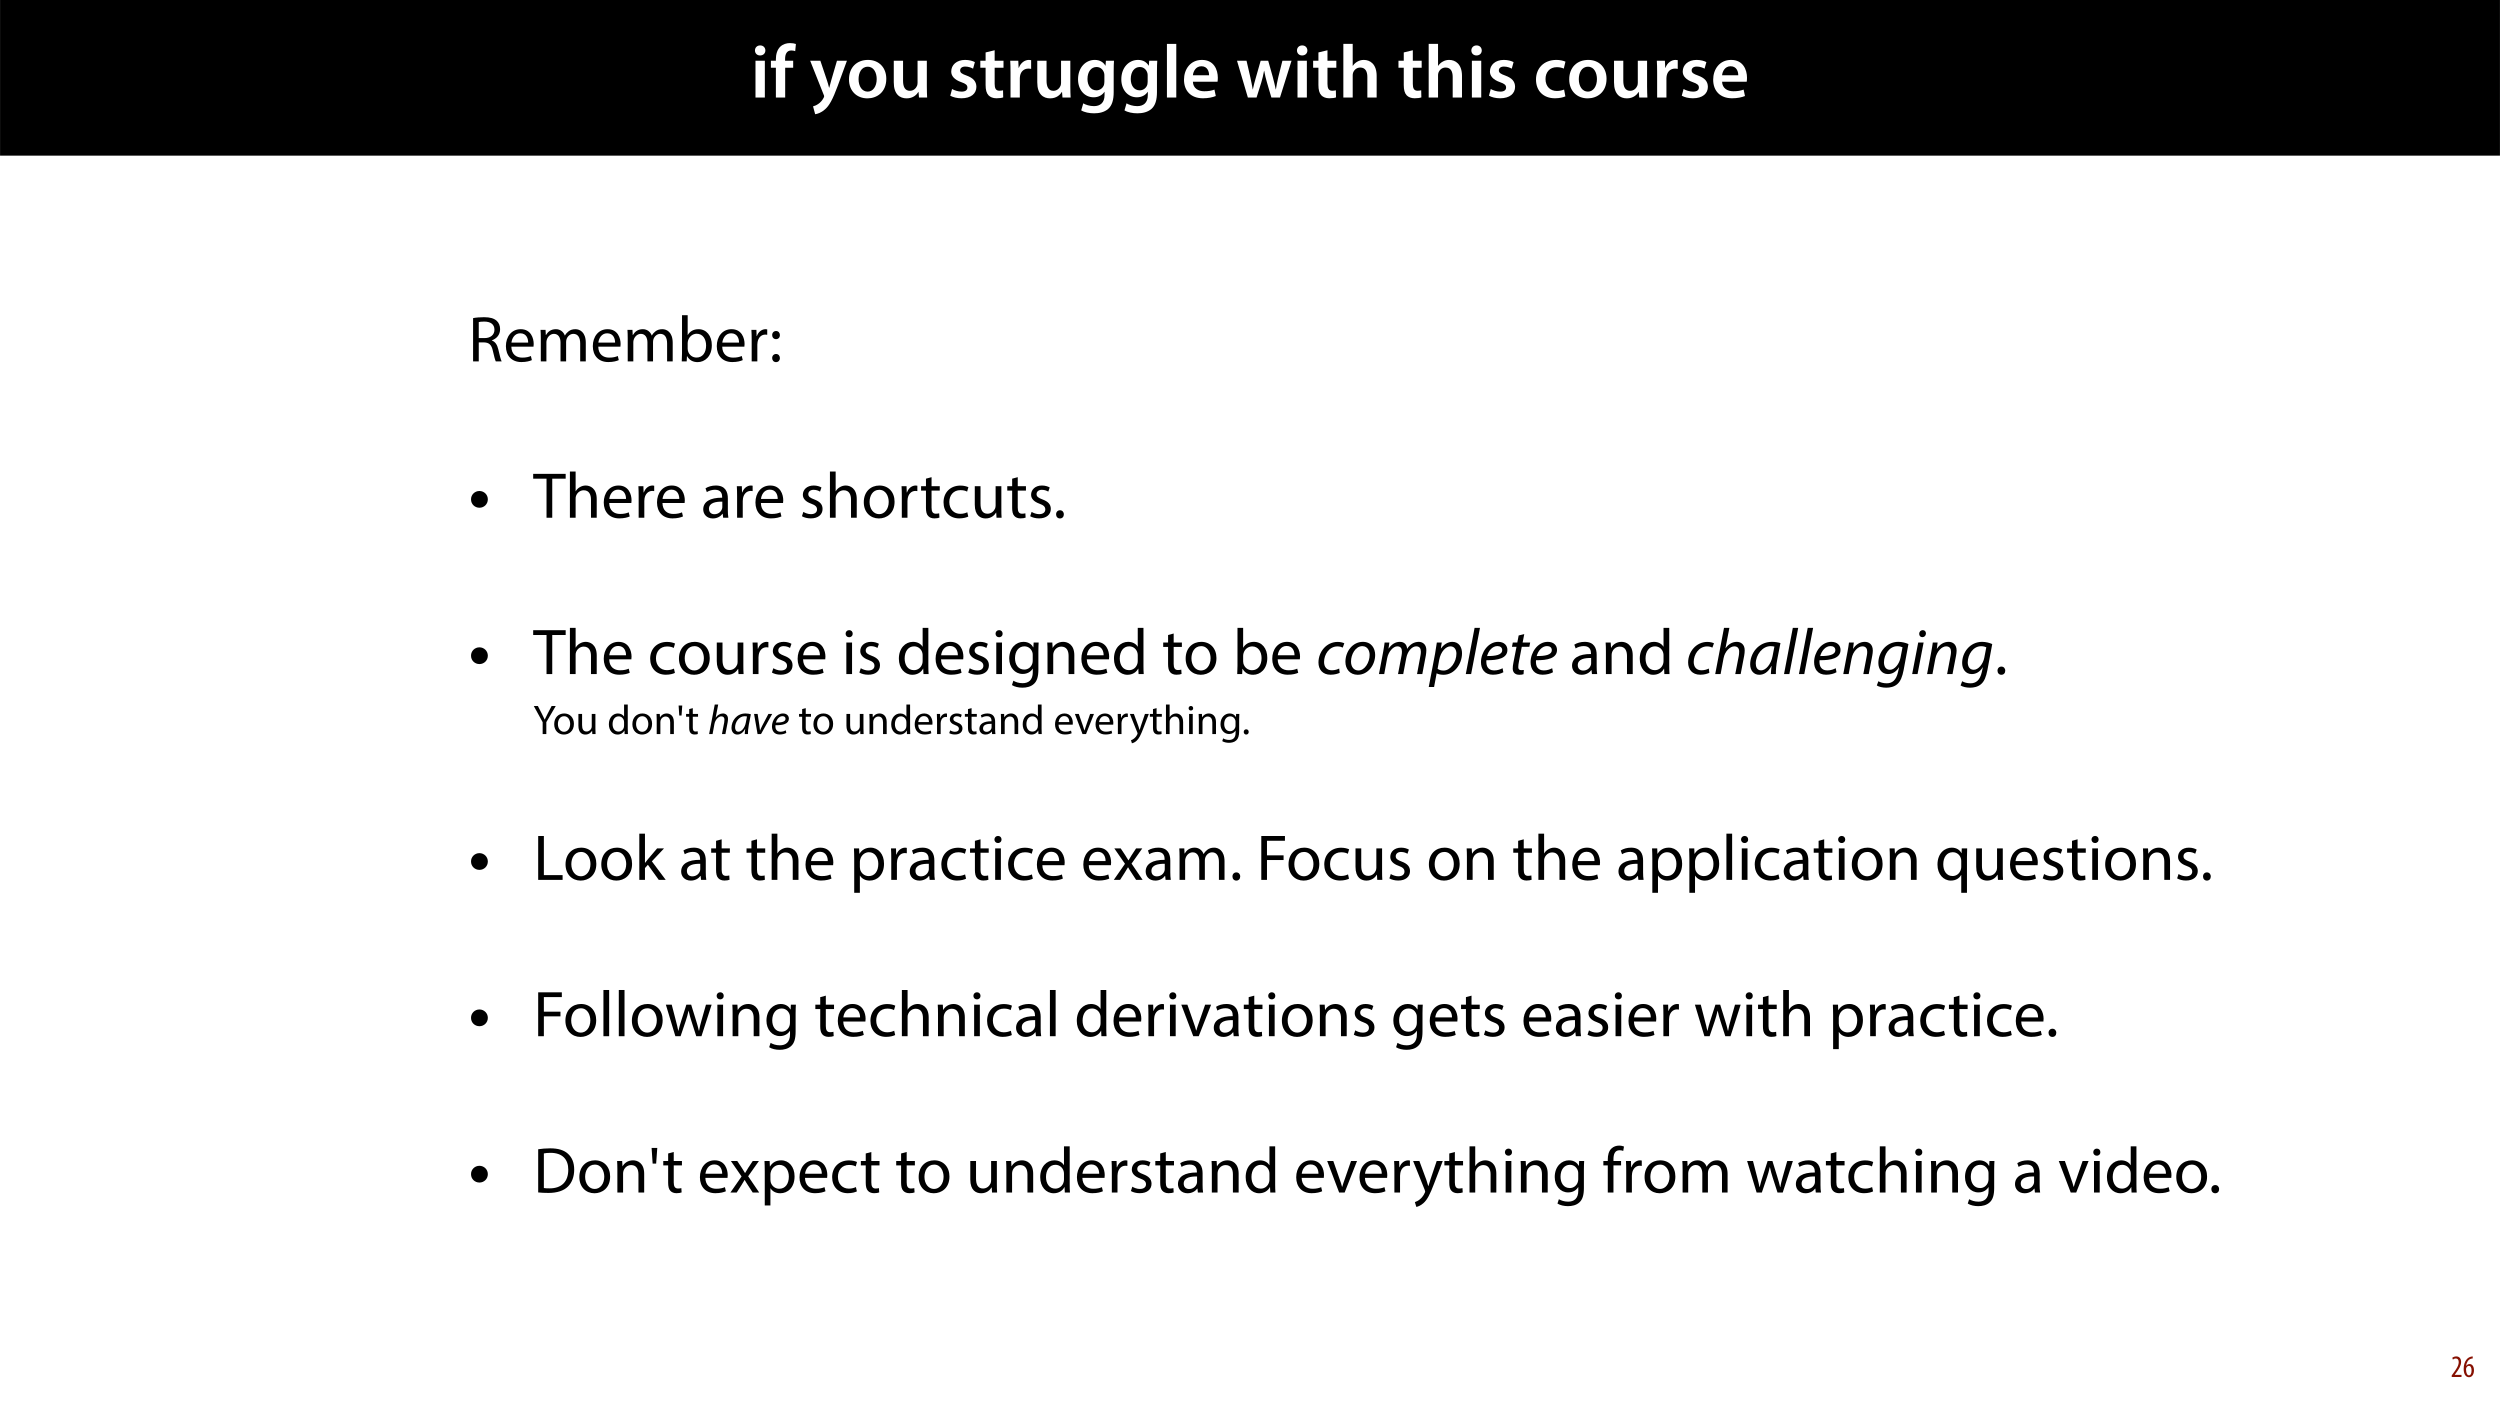 <?xml version="1.0" encoding="UTF-8"?>
<svg xmlns="http://www.w3.org/2000/svg" xmlns:xlink="http://www.w3.org/1999/xlink" width="1920pt" height="1080pt" viewBox="0 0 1920 1080" version="1.1">
<defs>
<g>
<symbol overflow="visible" id="glyph0-0">
<path style="stroke:none;" d="M 0 0 L 29 0 L 29 -40.594 L 0 -40.594 Z M 14.5 -22.906 L 4.641 -37.703 L 24.359 -37.703 Z M 16.234 -20.297 L 26.094 -35.094 L 26.094 -5.516 Z M 4.641 -2.906 L 14.5 -17.688 L 24.359 -2.906 Z M 2.906 -35.094 L 12.766 -20.297 L 2.906 -5.516 Z M 2.906 -35.094 "/>
</symbol>
<symbol overflow="visible" id="glyph0-1">
<path style="stroke:none;" d="M 11.016 0 L 11.016 -28.25 L 3.828 -28.25 L 3.828 0 Z M 7.422 -40.016 C 5.047 -40.016 3.422 -38.344 3.422 -36.141 C 3.422 -33.984 4.984 -32.312 7.359 -32.312 C 9.859 -32.312 11.422 -33.984 11.422 -36.141 C 11.375 -38.344 9.859 -40.016 7.422 -40.016 Z M 7.422 -40.016 "/>
</symbol>
<symbol overflow="visible" id="glyph0-2">
<path style="stroke:none;" d="M 11.781 0 L 11.781 -22.906 L 17.922 -22.906 L 17.922 -28.25 L 11.719 -28.25 L 11.719 -29.703 C 11.719 -33.172 12.938 -36.141 16.469 -36.141 C 17.75 -36.141 18.734 -35.906 19.484 -35.609 L 20.016 -41.125 C 18.844 -41.531 17.344 -41.812 15.422 -41.812 C 12.984 -41.812 10.156 -41.062 8.062 -39.094 C 5.625 -36.766 4.641 -33.125 4.641 -29.469 L 4.641 -28.25 L 0.812 -28.25 L 0.812 -22.906 L 4.641 -22.906 L 4.641 0 Z M 11.781 0 "/>
</symbol>
<symbol overflow="visible" id="glyph0-3">
<path style="stroke:none;" d=""/>
</symbol>
<symbol overflow="visible" id="glyph0-4">
<path style="stroke:none;" d="M 0.469 -28.25 L 10.781 -2.312 C 11.141 -1.625 11.188 -1.219 11.188 -0.922 C 11.188 -0.578 11.016 -0.172 10.734 0.344 C 9.75 2.266 8.172 3.938 6.844 4.812 C 5.391 5.859 3.891 6.5 2.672 6.781 L 4.297 12.812 C 6.094 12.594 8.984 11.656 11.781 9.156 C 15.141 6.266 17.75 1.562 21.641 -8.984 L 28.703 -28.25 L 21.047 -28.25 L 16.641 -13.172 C 16.125 -11.312 15.609 -9.219 15.141 -7.594 L 14.969 -7.594 C 14.562 -9.219 13.984 -11.375 13.391 -13.109 L 8.297 -28.25 Z M 0.469 -28.25 "/>
</symbol>
<symbol overflow="visible" id="glyph0-5">
<path style="stroke:none;" d="M 16.641 -28.891 C 8.125 -28.891 2.031 -23.203 2.031 -13.922 C 2.031 -4.875 8.172 0.641 16.188 0.641 C 23.375 0.641 30.688 -4 30.688 -14.391 C 30.688 -22.969 25.062 -28.891 16.641 -28.891 Z M 16.469 -23.656 C 21.344 -23.656 23.312 -18.625 23.312 -14.203 C 23.312 -8.531 20.469 -4.531 16.406 -4.531 C 12.062 -4.531 9.391 -8.641 9.391 -14.094 C 9.391 -18.797 11.422 -23.656 16.469 -23.656 Z M 16.469 -23.656 "/>
</symbol>
<symbol overflow="visible" id="glyph0-6">
<path style="stroke:none;" d="M 29.109 -28.25 L 21.984 -28.25 L 21.984 -11.188 C 21.984 -10.375 21.812 -9.625 21.578 -8.984 C 20.828 -7.188 18.969 -5.156 16.125 -5.156 C 12.359 -5.156 10.844 -8.172 10.844 -12.875 L 10.844 -28.25 L 3.719 -28.25 L 3.719 -11.656 C 3.719 -2.438 8.406 0.641 13.578 0.641 C 18.625 0.641 21.406 -2.266 22.625 -4.297 L 22.734 -4.297 L 23.078 0 L 29.344 0 C 29.234 -2.312 29.109 -5.109 29.109 -8.469 Z M 29.109 -28.25 "/>
</symbol>
<symbol overflow="visible" id="glyph0-7">
<path style="stroke:none;" d="M 2.094 -1.391 C 4.172 -0.234 7.25 0.578 10.672 0.578 C 18.156 0.578 22.156 -3.125 22.156 -8.234 C 22.094 -12.406 19.719 -15.016 14.609 -16.875 C 11.016 -18.156 9.688 -19.031 9.688 -20.828 C 9.688 -22.562 11.078 -23.781 13.625 -23.781 C 16.125 -23.781 18.391 -22.859 19.609 -22.156 L 21 -27.203 C 19.375 -28.078 16.641 -28.891 13.516 -28.891 C 6.953 -28.891 2.844 -25 2.844 -20.016 C 2.781 -16.703 5.109 -13.688 10.609 -11.781 C 14.094 -10.562 15.25 -9.562 15.25 -7.656 C 15.25 -5.797 13.859 -4.531 10.734 -4.531 C 8.172 -4.531 5.109 -5.562 3.484 -6.547 Z M 2.094 -1.391 "/>
</symbol>
<symbol overflow="visible" id="glyph0-8">
<path style="stroke:none;" d="M 5.047 -34.625 L 5.047 -28.25 L 0.984 -28.25 L 0.984 -22.906 L 5.047 -22.906 L 5.047 -9.625 C 5.047 -5.922 5.734 -3.359 7.25 -1.734 C 8.578 -0.297 10.781 0.578 13.391 0.578 C 15.656 0.578 17.516 0.297 18.562 -0.109 L 18.438 -5.562 C 17.812 -5.391 16.875 -5.219 15.656 -5.219 C 12.938 -5.219 12 -7.016 12 -10.438 L 12 -22.906 L 18.797 -22.906 L 18.797 -28.25 L 12 -28.25 L 12 -36.312 Z M 5.047 -34.625 "/>
</symbol>
<symbol overflow="visible" id="glyph0-9">
<path style="stroke:none;" d="M 3.828 0 L 10.969 0 L 10.969 -14.609 C 10.969 -15.422 11.078 -16.188 11.188 -16.812 C 11.828 -20.016 14.156 -22.219 17.578 -22.219 C 18.438 -22.219 19.078 -22.094 19.656 -21.984 L 19.656 -28.703 C 19.078 -28.828 18.672 -28.891 17.984 -28.891 C 14.969 -28.891 11.656 -26.859 10.266 -22.859 L 10.031 -22.859 L 9.797 -28.25 L 3.594 -28.25 C 3.766 -25.688 3.828 -22.969 3.828 -19.141 Z M 3.828 0 "/>
</symbol>
<symbol overflow="visible" id="glyph0-10">
<path style="stroke:none;" d="M 23.438 -28.25 L 23.141 -24.469 L 23.031 -24.469 C 21.688 -26.797 19.141 -28.891 14.844 -28.891 C 8.062 -28.891 2.031 -23.266 2.031 -13.984 C 2.031 -5.969 7.016 -0.172 14.031 -0.172 C 17.75 -0.172 20.641 -1.859 22.266 -4.344 L 22.391 -4.344 L 22.391 -1.906 C 22.391 4.172 18.906 6.609 14.266 6.609 C 10.844 6.609 7.828 5.516 6.031 4.469 L 4.469 9.859 C 6.906 11.375 10.734 12.125 14.328 12.125 C 18.219 12.125 22.266 11.312 25.234 8.703 C 28.188 6.031 29.406 1.797 29.406 -4.125 L 29.406 -20.125 C 29.406 -24.016 29.516 -26.328 29.641 -28.25 Z M 22.266 -12.359 C 22.266 -11.547 22.156 -10.562 21.984 -9.797 C 21.172 -7.25 18.844 -5.516 16.188 -5.516 C 11.719 -5.516 9.281 -9.391 9.281 -14.203 C 9.281 -19.953 12.234 -23.438 16.234 -23.438 C 19.25 -23.438 21.281 -21.453 22.047 -18.844 C 22.219 -18.266 22.266 -17.578 22.266 -16.938 Z M 22.266 -12.359 "/>
</symbol>
<symbol overflow="visible" id="glyph0-11">
<path style="stroke:none;" d="M 3.828 0 L 11.016 0 L 11.016 -41.188 L 3.828 -41.188 Z M 3.828 0 "/>
</symbol>
<symbol overflow="visible" id="glyph0-12">
<path style="stroke:none;" d="M 27.781 -12.125 C 27.891 -12.766 28.016 -13.797 28.016 -15.141 C 28.016 -21.344 25 -28.891 15.828 -28.891 C 6.781 -28.891 2.031 -21.516 2.031 -13.688 C 2.031 -5.047 7.422 0.578 16.594 0.578 C 20.641 0.578 24.016 -0.172 26.453 -1.156 L 25.406 -6.094 C 23.266 -5.281 20.875 -4.812 17.578 -4.812 C 13.047 -4.812 9.047 -7.016 8.875 -12.125 Z M 8.875 -17.109 C 9.156 -20.016 11.016 -24.016 15.422 -24.016 C 20.188 -24.016 21.344 -19.719 21.281 -17.109 Z M 8.875 -17.109 "/>
</symbol>
<symbol overflow="visible" id="glyph0-13">
<path style="stroke:none;" d="M 0.812 -28.25 L 9.156 0 L 15.828 0 L 19.438 -11.484 C 20.234 -14.266 21 -17.047 21.578 -20.531 L 21.688 -20.531 C 22.328 -17.109 22.969 -14.438 23.844 -11.484 L 27.203 0 L 33.812 0 L 42.688 -28.25 L 35.672 -28.25 L 32.531 -15.719 C 31.781 -12.406 31.141 -9.344 30.688 -6.266 L 30.562 -6.266 C 29.922 -9.344 29.172 -12.406 28.297 -15.719 L 24.766 -28.25 L 18.969 -28.25 L 15.312 -15.375 C 14.5 -12.469 13.578 -9.344 12.984 -6.266 L 12.875 -6.266 C 12.359 -9.344 11.719 -12.406 11.078 -15.422 L 8.125 -28.25 Z M 0.812 -28.25 "/>
</symbol>
<symbol overflow="visible" id="glyph0-14">
<path style="stroke:none;" d="M 3.828 0 L 11.016 0 L 11.016 -16.875 C 11.016 -17.688 11.078 -18.438 11.312 -19.031 C 12.062 -21.172 14.031 -23.031 16.812 -23.031 C 20.766 -23.031 22.266 -19.953 22.266 -15.828 L 22.266 0 L 29.406 0 L 29.406 -16.641 C 29.406 -25.688 24.359 -28.891 19.547 -28.891 C 17.75 -28.891 16.062 -28.422 14.672 -27.609 C 13.172 -26.797 12 -25.688 11.141 -24.359 L 11.016 -24.359 L 11.016 -41.188 L 3.828 -41.188 Z M 3.828 0 "/>
</symbol>
<symbol overflow="visible" id="glyph0-15">
<path style="stroke:none;" d="M 23.609 -6.141 C 22.219 -5.562 20.469 -5.047 17.984 -5.047 C 13.109 -5.047 9.344 -8.359 9.344 -14.156 C 9.281 -19.312 12.531 -23.312 17.984 -23.312 C 20.531 -23.312 22.219 -22.734 23.375 -22.219 L 24.656 -27.547 C 23.031 -28.297 20.359 -28.891 17.75 -28.891 C 7.828 -28.891 2.031 -22.266 2.031 -13.797 C 2.031 -5.047 7.766 0.578 16.594 0.578 C 20.125 0.578 23.078 -0.172 24.594 -0.875 Z M 23.609 -6.141 "/>
</symbol>
<symbol overflow="visible" id="glyph1-0">
<path style="stroke:none;" d="M 0 0 L 25 0 L 25 -35 L 0 -35 Z M 12.5 -19.75 L 4 -32.5 L 21 -32.5 Z M 14 -17.5 L 22.5 -30.25 L 22.5 -4.75 Z M 4 -2.5 L 12.5 -15.25 L 21 -2.5 Z M 2.5 -30.25 L 11 -17.5 L 2.5 -4.75 Z M 2.5 -30.25 "/>
</symbol>
<symbol overflow="visible" id="glyph1-1">
<path style="stroke:none;" d="M 3.797 0 L 8.156 0 L 8.156 -14.594 L 12.25 -14.594 C 16.203 -14.453 18 -12.703 19 -8.047 C 19.953 -3.844 20.703 -0.953 21.25 0 L 25.75 0 C 25.047 -1.297 24.25 -4.547 23.156 -9.25 C 22.344 -12.75 20.797 -15.156 18.203 -16.047 L 18.203 -16.203 C 21.75 -17.406 24.547 -20.344 24.547 -24.797 C 24.547 -27.406 23.594 -29.703 21.906 -31.203 C 19.797 -33.094 16.797 -33.953 12.156 -33.953 C 9.156 -33.953 6 -33.703 3.797 -33.25 Z M 8.156 -30.203 C 8.844 -30.406 10.344 -30.594 12.453 -30.594 C 17.047 -30.547 20.203 -28.656 20.203 -24.297 C 20.203 -20.453 17.25 -17.906 12.594 -17.906 L 8.156 -17.906 Z M 8.156 -30.203 "/>
</symbol>
<symbol overflow="visible" id="glyph1-2">
<path style="stroke:none;" d="M 23.094 -11.297 C 23.156 -11.75 23.25 -12.453 23.25 -13.344 C 23.25 -17.797 21.156 -24.75 13.25 -24.75 C 6.203 -24.75 1.906 -19 1.906 -11.703 C 1.906 -4.406 6.344 0.5 13.797 0.5 C 17.656 0.5 20.297 -0.297 21.844 -1 L 21.094 -4.156 C 19.453 -3.453 17.547 -2.906 14.406 -2.906 C 10 -2.906 6.203 -5.344 6.094 -11.297 Z M 6.156 -14.453 C 6.5 -17.5 8.453 -21.594 12.906 -21.594 C 17.844 -21.594 19.047 -17.25 19 -14.453 Z M 6.156 -14.453 "/>
</symbol>
<symbol overflow="visible" id="glyph1-3">
<path style="stroke:none;" d="M 3.656 0 L 7.953 0 L 7.953 -14.594 C 7.953 -15.344 8.047 -16.094 8.297 -16.75 C 9 -18.953 11 -21.156 13.75 -21.156 C 17.094 -21.156 18.797 -18.344 18.797 -14.5 L 18.797 0 L 23.094 0 L 23.094 -14.953 C 23.094 -15.75 23.25 -16.547 23.453 -17.156 C 24.203 -19.297 26.156 -21.156 28.656 -21.156 C 32.203 -21.156 33.906 -18.344 33.906 -13.703 L 33.906 0 L 38.203 0 L 38.203 -14.25 C 38.203 -22.656 33.453 -24.75 30.25 -24.75 C 27.953 -24.75 26.344 -24.156 24.906 -23.047 C 23.906 -22.297 22.953 -21.25 22.203 -19.906 L 22.094 -19.906 C 21.047 -22.75 18.547 -24.75 15.25 -24.75 C 11.25 -24.75 9 -22.594 7.656 -20.297 L 7.5 -20.297 L 7.297 -24.203 L 3.453 -24.203 C 3.594 -22.203 3.656 -20.156 3.656 -17.656 Z M 3.656 0 "/>
</symbol>
<symbol overflow="visible" id="glyph1-4">
<path style="stroke:none;" d="M 7.25 0 L 7.453 -4 L 7.594 -4 C 9.406 -0.797 12.203 0.547 15.703 0.547 C 21.094 0.547 26.547 -3.75 26.547 -12.406 C 26.594 -19.75 22.344 -24.75 16.344 -24.75 C 12.453 -24.75 9.656 -23 8.094 -20.297 L 8 -20.297 L 8 -35.5 L 3.656 -35.5 L 3.656 -6.25 C 3.656 -4.094 3.547 -1.656 3.453 0 Z M 8 -14.047 C 8 -14.75 8.156 -15.344 8.25 -15.844 C 9.156 -19.203 11.953 -21.25 14.953 -21.25 C 19.656 -21.25 22.156 -17.094 22.156 -12.25 C 22.156 -6.703 19.406 -2.953 14.797 -2.953 C 11.594 -2.953 9.047 -5.047 8.203 -8.094 C 8.094 -8.594 8 -9.156 8 -9.703 Z M 8 -14.047 "/>
</symbol>
<symbol overflow="visible" id="glyph1-5">
<path style="stroke:none;" d="M 3.656 0 L 8 0 L 8 -12.906 C 8 -13.656 8.094 -14.344 8.203 -14.953 C 8.797 -18.25 11 -20.594 14.094 -20.594 C 14.703 -20.594 15.156 -20.547 15.594 -20.453 L 15.594 -24.594 C 15.203 -24.703 14.844 -24.75 14.344 -24.75 C 11.406 -24.75 8.75 -22.703 7.656 -19.453 L 7.453 -19.453 L 7.297 -24.203 L 3.453 -24.203 C 3.594 -21.953 3.656 -19.5 3.656 -16.656 Z M 3.656 0 "/>
</symbol>
<symbol overflow="visible" id="glyph1-6">
<path style="stroke:none;" d="M 5.547 -17.094 C 7.406 -17.094 8.547 -18.453 8.547 -20.203 C 8.5 -22.047 7.344 -23.344 5.594 -23.344 C 3.844 -23.344 2.594 -22.047 2.594 -20.203 C 2.594 -18.453 3.797 -17.094 5.547 -17.094 Z M 5.547 0.547 C 7.406 0.547 8.547 -0.797 8.547 -2.547 C 8.5 -4.406 7.344 -5.703 5.594 -5.703 C 3.844 -5.703 2.594 -4.406 2.594 -2.547 C 2.594 -0.797 3.797 0.547 5.547 0.547 Z M 5.547 0.547 "/>
</symbol>
<symbol overflow="visible" id="glyph1-7">
<path style="stroke:none;" d=""/>
</symbol>
<symbol overflow="visible" id="glyph1-8">
<path style="stroke:none;" d="M 10.203 0 L 14.594 0 L 14.594 -30 L 24.906 -30 L 24.906 -33.703 L -0.047 -33.703 L -0.047 -30 L 10.203 -30 Z M 10.203 0 "/>
</symbol>
<symbol overflow="visible" id="glyph1-9">
<path style="stroke:none;" d="M 3.656 0 L 8.047 0 L 8.047 -14.594 C 8.047 -15.453 8.094 -16.094 8.344 -16.703 C 9.156 -19.094 11.406 -21.094 14.25 -21.094 C 18.406 -21.094 19.844 -17.797 19.844 -13.906 L 19.844 0 L 24.25 0 L 24.25 -14.406 C 24.25 -22.75 19.047 -24.75 15.797 -24.75 C 14.156 -24.75 12.594 -24.25 11.297 -23.5 C 9.953 -22.75 8.844 -21.656 8.156 -20.406 L 8.047 -20.406 L 8.047 -35.5 L 3.656 -35.5 Z M 3.656 0 "/>
</symbol>
<symbol overflow="visible" id="glyph1-10">
<path style="stroke:none;" d="M 21.047 0 C 20.75 -1.656 20.656 -3.703 20.656 -5.797 L 20.656 -14.844 C 20.656 -19.703 18.844 -24.75 11.453 -24.75 C 8.406 -24.75 5.5 -23.906 3.5 -22.594 L 4.5 -19.703 C 6.203 -20.797 8.547 -21.5 10.797 -21.5 C 15.75 -21.5 16.297 -17.906 16.297 -15.906 L 16.297 -15.406 C 6.953 -15.453 1.75 -12.25 1.75 -6.406 C 1.75 -2.906 4.25 0.547 9.156 0.547 C 12.594 0.547 15.203 -1.156 16.547 -3.047 L 16.703 -3.047 L 17.047 0 Z M 16.406 -8.156 C 16.406 -7.703 16.297 -7.203 16.156 -6.75 C 15.453 -4.703 13.453 -2.703 10.297 -2.703 C 8.047 -2.703 6.156 -4.047 6.156 -6.906 C 6.156 -11.594 11.594 -12.453 16.406 -12.344 Z M 16.406 -8.156 "/>
</symbol>
<symbol overflow="visible" id="glyph1-11">
<path style="stroke:none;" d="M 1.953 -1.156 C 3.656 -0.156 6.094 0.5 8.75 0.5 C 14.5 0.5 17.797 -2.5 17.797 -6.75 C 17.797 -10.344 15.656 -12.453 11.453 -14.047 C 8.297 -15.25 6.844 -16.156 6.844 -18.156 C 6.844 -19.953 8.297 -21.453 10.906 -21.453 C 13.156 -21.453 14.906 -20.656 15.844 -20.047 L 16.953 -23.25 C 15.594 -24.047 13.453 -24.75 11 -24.75 C 5.797 -24.75 2.656 -21.547 2.656 -17.656 C 2.656 -14.75 4.703 -12.344 9.047 -10.797 C 12.297 -9.594 13.547 -8.453 13.547 -6.344 C 13.547 -4.344 12.047 -2.75 8.844 -2.75 C 6.656 -2.75 4.344 -3.656 3.047 -4.5 Z M 1.953 -1.156 "/>
</symbol>
<symbol overflow="visible" id="glyph1-12">
<path style="stroke:none;" d="M 13.906 -24.75 C 7.203 -24.75 1.906 -20 1.906 -11.906 C 1.906 -4.25 6.953 0.547 13.5 0.547 C 19.344 0.547 25.547 -3.344 25.547 -12.297 C 25.547 -19.703 20.844 -24.75 13.906 -24.75 Z M 13.797 -21.453 C 19 -21.453 21.047 -16.25 21.047 -12.156 C 21.047 -6.703 17.906 -2.75 13.703 -2.75 C 9.406 -2.75 6.344 -6.75 6.344 -12.047 C 6.344 -16.656 8.594 -21.453 13.797 -21.453 Z M 13.797 -21.453 "/>
</symbol>
<symbol overflow="visible" id="glyph1-13">
<path style="stroke:none;" d="M 4.656 -30 L 4.656 -24.203 L 0.906 -24.203 L 0.906 -20.844 L 4.656 -20.844 L 4.656 -7.656 C 4.656 -4.797 5.094 -2.656 6.344 -1.344 C 7.406 -0.156 9.047 0.5 11.094 0.5 C 12.797 0.5 14.156 0.25 15 -0.094 L 14.797 -3.406 C 14.25 -3.25 13.406 -3.094 12.25 -3.094 C 9.797 -3.094 8.953 -4.797 8.953 -7.797 L 8.953 -20.844 L 15.25 -20.844 L 15.25 -24.203 L 8.953 -24.203 L 8.953 -31.156 Z M 4.656 -30 "/>
</symbol>
<symbol overflow="visible" id="glyph1-14">
<path style="stroke:none;" d="M 20.156 -4.203 C 18.906 -3.656 17.25 -3 14.75 -3 C 9.953 -3 6.344 -6.453 6.344 -12.047 C 6.344 -17.094 9.344 -21.203 14.906 -21.203 C 17.297 -21.203 18.953 -20.656 20 -20.047 L 21 -23.453 C 19.797 -24.047 17.5 -24.703 14.906 -24.703 C 7 -24.703 1.906 -19.297 1.906 -11.844 C 1.906 -4.453 6.656 0.5 13.953 0.5 C 17.203 0.5 19.75 -0.297 20.906 -0.906 Z M 20.156 -4.203 "/>
</symbol>
<symbol overflow="visible" id="glyph1-15">
<path style="stroke:none;" d="M 23.906 -24.203 L 19.5 -24.203 L 19.5 -9.344 C 19.5 -8.547 19.344 -7.75 19.094 -7.094 C 18.297 -5.156 16.25 -3.094 13.297 -3.094 C 9.297 -3.094 7.906 -6.203 7.906 -10.797 L 7.906 -24.203 L 3.5 -24.203 L 3.5 -10.047 C 3.5 -1.547 8.047 0.547 11.844 0.547 C 16.156 0.547 18.703 -2 19.844 -3.953 L 19.953 -3.953 L 20.203 0 L 24.094 0 C 23.953 -1.906 23.906 -4.094 23.906 -6.594 Z M 23.906 -24.203 "/>
</symbol>
<symbol overflow="visible" id="glyph1-16">
<path style="stroke:none;" d="M 5.547 0.547 C 7.406 0.547 8.547 -0.797 8.547 -2.594 C 8.547 -4.453 7.344 -5.75 5.594 -5.75 C 3.844 -5.75 2.594 -4.453 2.594 -2.594 C 2.594 -0.797 3.797 0.547 5.547 0.547 Z M 5.547 0.547 "/>
</symbol>
<symbol overflow="visible" id="glyph1-17">
<path style="stroke:none;" d="M 8.047 0 L 8.047 -24.203 L 3.656 -24.203 L 3.656 0 Z M 5.844 -33.75 C 4.25 -33.75 3.094 -32.547 3.094 -31 C 3.094 -29.5 4.203 -28.297 5.75 -28.297 C 7.5 -28.297 8.594 -29.5 8.547 -31 C 8.547 -32.547 7.5 -33.75 5.844 -33.75 Z M 5.844 -33.75 "/>
</symbol>
<symbol overflow="visible" id="glyph1-18">
<path style="stroke:none;" d="M 20.156 -35.5 L 20.156 -21.047 L 20.047 -21.047 C 18.953 -23 16.453 -24.75 12.75 -24.75 C 6.844 -24.75 1.844 -19.797 1.906 -11.75 C 1.906 -4.406 6.406 0.547 12.25 0.547 C 16.203 0.547 19.156 -1.5 20.5 -4.203 L 20.594 -4.203 L 20.797 0 L 24.75 0 C 24.594 -1.656 24.547 -4.094 24.547 -6.25 L 24.547 -35.5 Z M 20.156 -10.156 C 20.156 -9.453 20.094 -8.844 19.953 -8.25 C 19.156 -4.953 16.453 -3 13.5 -3 C 8.75 -3 6.344 -7.047 6.344 -11.953 C 6.344 -17.297 9.047 -21.297 13.594 -21.297 C 16.906 -21.297 19.297 -19 19.953 -16.203 C 20.094 -15.656 20.156 -14.906 20.156 -14.344 Z M 20.156 -10.156 "/>
</symbol>
<symbol overflow="visible" id="glyph1-19">
<path style="stroke:none;" d="M 20.656 -24.203 L 20.453 -20.547 L 20.344 -20.547 C 19.297 -22.547 17 -24.75 12.797 -24.75 C 7.25 -24.75 1.906 -20.094 1.906 -11.906 C 1.906 -5.203 6.203 -0.094 12.203 -0.094 C 15.953 -0.094 18.547 -1.906 19.906 -4.156 L 20 -4.156 L 20 -1.453 C 20 4.656 16.703 7 12.203 7 C 9.203 7 6.703 6.094 5.094 5.094 L 4 8.453 C 5.953 9.75 9.156 10.453 12.047 10.453 C 15.094 10.453 18.5 9.75 20.844 7.547 C 23.203 5.453 24.297 2.047 24.297 -3.5 L 24.297 -17.547 C 24.297 -20.5 24.406 -22.453 24.5 -24.203 Z M 19.953 -10.297 C 19.953 -9.547 19.844 -8.703 19.594 -7.953 C 18.656 -5.156 16.203 -3.453 13.5 -3.453 C 8.75 -3.453 6.344 -7.406 6.344 -12.156 C 6.344 -17.75 9.344 -21.297 13.547 -21.297 C 16.75 -21.297 18.906 -19.203 19.703 -16.656 C 19.906 -16.047 19.953 -15.406 19.953 -14.656 Z M 19.953 -10.297 "/>
</symbol>
<symbol overflow="visible" id="glyph1-20">
<path style="stroke:none;" d="M 3.656 0 L 8.047 0 L 8.047 -14.547 C 8.047 -15.297 8.156 -16.047 8.344 -16.594 C 9.094 -19.047 11.344 -21.094 14.25 -21.094 C 18.406 -21.094 19.844 -17.844 19.844 -13.953 L 19.844 0 L 24.25 0 L 24.25 -14.453 C 24.25 -22.75 19.047 -24.75 15.703 -24.75 C 11.703 -24.75 8.906 -22.5 7.703 -20.203 L 7.594 -20.203 L 7.344 -24.203 L 3.453 -24.203 C 3.594 -22.203 3.656 -20.156 3.656 -17.656 Z M 3.656 0 "/>
</symbol>
<symbol overflow="visible" id="glyph1-21">
<path style="stroke:none;" d="M 3.797 0 L 22.547 0 L 22.547 -3.656 L 8.156 -3.656 L 8.156 -33.703 L 3.797 -33.703 Z M 3.797 0 "/>
</symbol>
<symbol overflow="visible" id="glyph1-22">
<path style="stroke:none;" d="M 8 -35.5 L 3.656 -35.5 L 3.656 0 L 8 0 L 8 -9.094 L 10.25 -11.594 L 18.594 0 L 23.953 0 L 13.297 -14.25 L 22.656 -24.203 L 17.344 -24.203 L 10.25 -15.844 C 9.547 -15 8.703 -13.953 8.094 -13.094 L 8 -13.094 Z M 8 -35.5 "/>
</symbol>
<symbol overflow="visible" id="glyph1-23">
<path style="stroke:none;" d="M 3.656 9.906 L 8 9.906 L 8 -3.25 L 8.094 -3.25 C 9.547 -0.844 12.344 0.547 15.547 0.547 C 21.25 0.547 26.547 -3.75 26.547 -12.453 C 26.547 -19.797 22.156 -24.75 16.297 -24.75 C 12.344 -24.75 9.5 -23 7.703 -20.047 L 7.594 -20.047 L 7.406 -24.203 L 3.453 -24.203 C 3.547 -21.906 3.656 -19.406 3.656 -16.297 Z M 8 -14 C 8 -14.594 8.156 -15.25 8.297 -15.797 C 9.156 -19.094 11.953 -21.25 14.953 -21.25 C 19.594 -21.25 22.156 -17.094 22.156 -12.25 C 22.156 -6.703 19.453 -2.906 14.797 -2.906 C 11.656 -2.906 9 -5 8.203 -8.047 C 8.094 -8.594 8 -9.203 8 -9.844 Z M 8 -14 "/>
</symbol>
<symbol overflow="visible" id="glyph1-24">
<path style="stroke:none;" d="M 0.797 -24.203 L 9 -12.344 L 0.406 0 L 5.25 0 L 8.75 -5.453 C 9.656 -6.906 10.5 -8.203 11.297 -9.656 L 11.406 -9.656 C 12.25 -8.203 13.047 -6.844 14 -5.453 L 17.547 0 L 22.547 0 L 14.047 -12.5 L 22.297 -24.203 L 17.547 -24.203 L 14.156 -19.047 C 13.344 -17.75 12.547 -16.5 11.75 -15.047 L 11.594 -15.047 C 10.797 -16.406 10.047 -17.656 9.156 -19 L 5.703 -24.203 Z M 0.797 -24.203 "/>
</symbol>
<symbol overflow="visible" id="glyph1-25">
<path style="stroke:none;" d="M 3.797 0 L 8.156 0 L 8.156 -15.25 L 20.906 -15.25 L 20.906 -18.844 L 8.156 -18.844 L 8.156 -30.047 L 21.953 -30.047 L 21.953 -33.703 L 3.797 -33.703 Z M 3.797 0 "/>
</symbol>
<symbol overflow="visible" id="glyph1-26">
<path style="stroke:none;" d="M 3.656 0 L 8.047 0 L 8.047 -35.5 L 3.656 -35.5 Z M 3.656 0 "/>
</symbol>
<symbol overflow="visible" id="glyph1-27">
<path style="stroke:none;" d="M 20.156 9.906 L 24.547 9.906 L 24.547 -17.547 C 24.547 -20.047 24.594 -22.156 24.703 -24.203 L 20.547 -24.203 L 20.406 -20.547 L 20.297 -20.547 C 19.094 -22.906 16.594 -24.75 12.844 -24.75 C 7.75 -24.75 1.906 -20.75 1.906 -11.703 C 1.906 -4.344 6.5 0.547 12.156 0.547 C 16.047 0.547 18.75 -1.344 20.047 -3.75 L 20.156 -3.75 Z M 20.156 -9.844 C 20.156 -9.203 20 -8.344 19.797 -7.75 C 18.797 -4.703 16.344 -2.953 13.5 -2.953 C 8.656 -2.953 6.344 -7.156 6.344 -11.953 C 6.344 -17.406 9.094 -21.25 13.656 -21.25 C 16.953 -21.25 19.297 -18.953 19.953 -16.25 C 20.094 -15.703 20.156 -15 20.156 -14.406 Z M 20.156 -9.844 "/>
</symbol>
<symbol overflow="visible" id="glyph1-28">
<path style="stroke:none;" d="M 0.906 -24.203 L 8.203 0 L 12.203 0 L 16.094 -11.5 C 16.953 -14.094 17.703 -16.594 18.297 -19.5 L 18.406 -19.5 C 19 -16.656 19.703 -14.25 20.547 -11.547 L 24.25 0 L 28.25 0 L 36.047 -24.203 L 31.703 -24.203 L 28.25 -12.047 C 27.453 -9.203 26.797 -6.656 26.406 -4.203 L 26.25 -4.203 C 25.703 -6.656 25 -9.203 24.094 -12.094 L 20.344 -24.203 L 16.656 -24.203 L 12.703 -11.844 C 11.906 -9.25 11.094 -6.656 10.547 -4.203 L 10.406 -4.203 C 9.953 -6.703 9.297 -9.203 8.594 -11.906 L 5.406 -24.203 Z M 0.906 -24.203 "/>
</symbol>
<symbol overflow="visible" id="glyph1-29">
<path style="stroke:none;" d="M 0.656 -24.203 L 9.844 0 L 14.047 0 L 23.547 -24.203 L 18.953 -24.203 L 14.25 -10.594 C 13.453 -8.406 12.75 -6.406 12.203 -4.406 L 12.047 -4.406 C 11.547 -6.406 10.906 -8.406 10.094 -10.594 L 5.344 -24.203 Z M 0.656 -24.203 "/>
</symbol>
<symbol overflow="visible" id="glyph1-30">
<path style="stroke:none;" d="M 3.797 -0.094 C 6 0.156 8.594 0.297 11.703 0.297 C 18.25 0.297 23.453 -1.406 26.594 -4.547 C 29.75 -7.656 31.453 -12.156 31.453 -17.656 C 31.453 -23.094 29.703 -27 26.703 -29.75 C 23.75 -32.5 19.297 -33.953 13.047 -33.953 C 9.594 -33.953 6.453 -33.656 3.797 -33.25 Z M 8.156 -30.047 C 9.297 -30.297 11 -30.5 13.25 -30.5 C 22.453 -30.5 26.953 -25.453 26.906 -17.5 C 26.906 -8.406 21.844 -3.203 12.547 -3.203 C 10.844 -3.203 9.25 -3.25 8.156 -3.453 Z M 8.156 -30.047 "/>
</symbol>
<symbol overflow="visible" id="glyph1-31">
<path style="stroke:none;" d="M 2.547 -34.25 L 3.344 -22.25 L 6.047 -22.25 L 6.906 -34.25 Z M 2.547 -34.25 "/>
</symbol>
<symbol overflow="visible" id="glyph1-32">
<path style="stroke:none;" d="M 0.453 -24.203 L 9.406 -1.906 C 9.594 -1.344 9.703 -1 9.703 -0.75 C 9.703 -0.5 9.547 -0.156 9.344 0.297 C 8.344 2.547 6.844 4.25 5.656 5.203 C 4.344 6.297 2.906 7 1.797 7.344 L 2.906 11.047 C 4 10.844 6.156 10.094 8.297 8.203 C 11.297 5.594 13.453 1.344 16.594 -6.953 L 23.203 -24.203 L 18.547 -24.203 L 13.75 -10 C 13.156 -8.25 12.656 -6.406 12.203 -4.953 L 12.094 -4.953 C 11.703 -6.406 11.094 -8.297 10.547 -9.906 L 5.25 -24.203 Z M 0.453 -24.203 "/>
</symbol>
<symbol overflow="visible" id="glyph1-33">
<path style="stroke:none;" d="M 8.453 0 L 8.453 -20.844 L 14.297 -20.844 L 14.297 -24.203 L 8.453 -24.203 L 8.453 -25.5 C 8.453 -29.203 9.406 -32.5 13.156 -32.5 C 14.406 -32.5 15.297 -32.25 15.953 -31.953 L 16.547 -35.344 C 15.703 -35.703 14.344 -36.047 12.797 -36.047 C 10.75 -36.047 8.547 -35.406 6.906 -33.797 C 4.844 -31.844 4.094 -28.75 4.094 -25.344 L 4.094 -24.203 L 0.703 -24.203 L 0.703 -20.844 L 4.094 -20.844 L 4.094 0 Z M 8.453 0 "/>
</symbol>
<symbol overflow="visible" id="glyph2-0">
<path style="stroke:none;" d="M 0 0 L 30.75 0 L 30.75 -43.047 L 0 -43.047 Z M 15.375 -24.297 L 4.922 -39.969 L 25.828 -39.969 Z M 17.219 -21.531 L 27.672 -37.203 L 27.672 -5.844 Z M 4.922 -3.078 L 15.375 -18.75 L 25.828 -3.078 Z M 3.078 -37.203 L 13.531 -21.531 L 3.078 -5.844 Z M 3.078 -37.203 "/>
</symbol>
<symbol overflow="visible" id="glyph2-1">
<path style="stroke:none;" d="M 8.672 -9.656 C 12.297 -9.656 15.125 -12.484 15.125 -16.109 C 15.125 -19.688 12.234 -22.516 8.672 -22.516 C 5.109 -22.516 2.156 -19.688 2.219 -16.047 C 2.219 -12.422 5.109 -9.656 8.672 -9.656 Z M 8.672 -9.656 "/>
</symbol>
<symbol overflow="visible" id="glyph3-0">
<path style="stroke:none;" d="M 0 0 L 25 0 L 25 -35 L 0 -35 Z M 12.5 -19.75 L 4 -32.5 L 21 -32.5 Z M 14 -17.5 L 22.5 -30.25 L 22.5 -4.75 Z M 4 -2.5 L 12.5 -15.25 L 21 -2.5 Z M 2.5 -30.25 L 11 -17.5 L 2.5 -4.75 Z M 2.5 -30.25 "/>
</symbol>
<symbol overflow="visible" id="glyph3-1">
<path style="stroke:none;" d="M 17.656 -4.25 C 16.406 -3.656 14.5 -2.906 12.047 -2.906 C 8.094 -2.906 6.047 -5.453 6.047 -9.344 C 6.047 -15.047 10 -21.25 16.297 -21.25 C 18.094 -21.25 19.453 -20.797 20.406 -20.344 L 21.594 -23.656 C 20.844 -24.047 18.797 -24.703 16.547 -24.703 C 7.844 -24.703 1.75 -17.094 1.75 -8.844 C 1.75 -3.703 4.797 0.5 11.047 0.5 C 14.297 0.5 16.797 -0.344 18.047 -0.953 Z M 17.656 -4.25 "/>
</symbol>
<symbol overflow="visible" id="glyph3-2">
<path style="stroke:none;" d="M 15.156 -24.75 C 7.297 -24.75 1.75 -17.344 1.75 -9.406 C 1.75 -3.953 5.156 0.547 11.203 0.547 C 19.297 0.547 24.594 -7.203 24.594 -14.656 C 24.594 -19.797 21.703 -24.75 15.156 -24.75 Z M 14.703 -21.453 C 19.047 -21.453 20.344 -17.5 20.344 -14.703 C 20.344 -9.047 16.656 -2.75 11.75 -2.75 C 8.203 -2.75 6.047 -5.594 6.047 -9.547 C 6 -15.094 9.5 -21.453 14.703 -21.453 Z M 14.703 -21.453 "/>
</symbol>
<symbol overflow="visible" id="glyph3-3">
<path style="stroke:none;" d="M 5.453 0 L 7.703 -12.156 C 8.656 -17.297 12.406 -21.297 15.453 -21.297 C 18.5 -21.297 19.047 -19.203 19.047 -17.156 C 19.047 -16.203 18.953 -15.25 18.75 -14.203 L 16.047 0 L 20.047 0 L 22.406 -12.406 C 23.406 -17.797 26.953 -21.297 29.953 -21.297 C 32.656 -21.297 33.594 -19.656 33.594 -17.094 C 33.594 -16.094 33.453 -14.844 33.25 -13.953 L 30.656 0 L 34.703 0 L 37.406 -14.297 C 37.656 -15.656 37.797 -17.25 37.797 -18.406 C 37.797 -22.953 34.75 -24.75 31.953 -24.75 C 28.297 -24.703 25.203 -22.844 23.047 -19.344 C 22.844 -22.406 21.094 -24.75 17.406 -24.75 C 14.203 -24.75 11.156 -23 8.906 -19.656 L 8.75 -19.656 L 9.406 -24.203 L 5.75 -24.203 C 5.5 -22.203 5.156 -19.844 4.656 -17.156 L 1.406 0 Z M 5.453 0 "/>
</symbol>
<symbol overflow="visible" id="glyph3-4">
<path style="stroke:none;" d="M 3.344 9.906 L 5.297 -0.547 L 5.406 -0.547 C 6.344 0 8.047 0.547 10.656 0.547 C 18.703 0.547 24.797 -7.5 24.797 -16 C 24.797 -20.453 22.594 -24.75 17.344 -24.75 C 14.047 -24.75 10.844 -22.797 8.656 -19.656 L 8.547 -19.656 L 9.25 -24.203 L 5.453 -24.203 C 5.094 -21.75 4.594 -18.5 4.094 -15.594 L -0.75 9.906 Z M 7.25 -10.797 C 8.5 -17.547 12.594 -21.297 15.844 -21.297 C 19.344 -21.297 20.5 -18.25 20.5 -15.703 C 20.5 -9.344 16 -2.703 10.656 -2.703 C 8.703 -2.703 7.094 -3.203 6.047 -4.047 Z M 7.25 -10.797 "/>
</symbol>
<symbol overflow="visible" id="glyph3-5">
<path style="stroke:none;" d="M 5.547 0 L 12.344 -35.5 L 8.203 -35.5 L 1.453 0 Z M 5.547 0 "/>
</symbol>
<symbol overflow="visible" id="glyph3-6">
<path style="stroke:none;" d="M 18.25 -4.5 C 16.75 -3.703 14.594 -2.797 11.75 -2.797 C 9.25 -2.797 7.297 -3.906 6.344 -6.047 C 5.797 -7.344 5.656 -9.594 5.844 -10.656 C 14.797 -10.5 21.953 -12.203 21.953 -18.547 C 21.953 -22 19.453 -24.75 14.844 -24.75 C 7.047 -24.75 1.656 -16.5 1.656 -9.203 C 1.656 -3.844 4.453 0.5 10.844 0.5 C 14.094 0.5 17.047 -0.344 18.844 -1.406 Z M 17.953 -18.406 C 17.953 -14.656 12.844 -13.797 6.344 -13.844 C 7.344 -17.656 10.297 -21.5 14.25 -21.5 C 16.453 -21.5 17.953 -20.406 17.953 -18.406 Z M 17.953 -18.406 "/>
</symbol>
<symbol overflow="visible" id="glyph3-7">
<path style="stroke:none;" d="M 7.953 -29.656 L 6.906 -24.203 L 3.453 -24.203 L 2.797 -20.953 L 6.297 -20.953 L 3.906 -8.703 C 3.547 -6.953 3.406 -5.547 3.406 -4.156 C 3.406 -1.703 4.797 0.547 8.5 0.547 C 9.703 0.547 10.953 0.406 11.703 0.094 L 11.906 -3.156 C 11.344 -3.047 10.656 -3 9.953 -3 C 8.344 -3 7.656 -3.844 7.656 -5.297 C 7.656 -6.594 7.844 -7.844 8.094 -9.203 L 10.344 -20.953 L 16.156 -20.953 L 16.797 -24.203 L 11 -24.203 L 12.25 -30.703 Z M 7.953 -29.656 "/>
</symbol>
<symbol overflow="visible" id="glyph3-8">
<path style="stroke:none;" d=""/>
</symbol>
<symbol overflow="visible" id="glyph3-9">
<path style="stroke:none;" d="M 5.547 0 L 7.797 -12.094 C 8.797 -17.547 12.844 -21.297 16.047 -21.297 C 18.75 -21.297 19.797 -19.547 19.797 -17.297 C 19.797 -15.953 19.656 -14.844 19.5 -13.953 L 16.797 0 L 20.953 0 L 23.656 -14.156 C 23.906 -15.406 24.047 -16.953 24.047 -18.25 C 24.047 -23.047 20.797 -24.75 18.047 -24.75 C 14.406 -24.75 11.453 -22.844 9.406 -19.906 L 9.297 -19.906 L 12.297 -35.5 L 8.156 -35.5 L 1.406 0 Z M 5.547 0 "/>
</symbol>
<symbol overflow="visible" id="glyph3-10">
<path style="stroke:none;" d="M 21.297 0 C 21.203 -2.703 21.547 -7 22.344 -11.203 L 24.797 -23.797 C 23.156 -24.344 20.594 -24.75 18.297 -24.75 C 7.75 -24.75 1.547 -15.844 1.547 -7.453 C 1.547 -2.844 4.25 0.547 8.5 0.547 C 11.953 0.547 15.25 -1.25 17.906 -6.25 L 18 -6.25 C 17.703 -3.75 17.453 -1.453 17.453 0 Z M 18.75 -13.797 C 17.547 -7.344 13.453 -2.844 10 -2.844 C 6.797 -2.844 5.844 -5.5 5.844 -8.203 C 5.906 -14.906 11 -21.453 17.25 -21.453 C 18.656 -21.453 19.547 -21.25 20.156 -21.094 Z M 18.75 -13.797 "/>
</symbol>
<symbol overflow="visible" id="glyph3-11">
<path style="stroke:none;" d="M 5.547 0 L 7.75 -11.75 C 8.844 -17.75 13.047 -21.297 16 -21.297 C 18.844 -21.297 19.797 -19.5 19.797 -17.047 C 19.797 -16.047 19.656 -14.906 19.453 -13.953 L 16.797 0 L 20.953 0 L 23.656 -14.094 C 23.906 -15.406 24.094 -16.953 24.094 -18 C 24.094 -23.094 20.844 -24.75 17.953 -24.75 C 14.406 -24.75 11.156 -22.844 9 -19.453 L 8.906 -19.453 L 9.5 -24.203 L 5.797 -24.203 C 5.5 -22.203 5.203 -19.844 4.656 -17.156 L 1.406 0 Z M 5.547 0 "/>
</symbol>
<symbol overflow="visible" id="glyph3-12">
<path style="stroke:none;" d="M 0.453 8.75 C 2 9.75 4.75 10.453 7.703 10.453 C 10.5 10.453 13.75 9.844 16.156 7.75 C 18.703 5.594 20.047 2.047 21.047 -3.047 L 24.75 -23.047 C 22.844 -23.953 19.797 -24.75 17 -24.75 C 7.656 -24.75 1.594 -16.594 1.656 -8.406 C 1.656 -4.094 4.156 0 9 0 C 12.344 0 15.297 -1.703 17.406 -5.156 L 17.547 -5.156 L 16.75 -1.547 C 15.297 5 12.094 7.094 8.047 7.094 C 5.5 7.094 3.094 6.406 1.656 5.5 Z M 18.656 -12.547 C 17.75 -7.797 14.156 -3.297 10.594 -3.297 C 6.906 -3.297 5.953 -6.453 5.953 -9.094 C 6 -15.094 10.156 -21.406 16.203 -21.406 C 17.953 -21.406 19.453 -20.953 20.203 -20.594 Z M 18.656 -12.547 "/>
</symbol>
<symbol overflow="visible" id="glyph3-13">
<path style="stroke:none;" d="M 5.547 0 L 10.203 -24.203 L 6.047 -24.203 L 1.406 0 Z M 9.203 -28.344 C 10.797 -28.344 11.953 -29.5 12 -31.156 C 12 -32.656 11.047 -33.75 9.547 -33.75 C 8.047 -33.75 6.797 -32.547 6.797 -30.953 C 6.797 -29.453 7.75 -28.344 9.203 -28.344 Z M 9.203 -28.344 "/>
</symbol>
<symbol overflow="visible" id="glyph4-0">
<path style="stroke:none;" d="M 0 0 L 16 0 L 16 -22.406 L 0 -22.406 Z M 8 -12.641 L 2.562 -20.797 L 13.438 -20.797 Z M 8.953 -11.203 L 14.406 -19.359 L 14.406 -3.047 Z M 2.562 -1.594 L 8 -9.766 L 13.438 -1.594 Z M 1.594 -19.359 L 7.047 -11.203 L 1.594 -3.047 Z M 1.594 -19.359 "/>
</symbol>
<symbol overflow="visible" id="glyph4-1">
<path style="stroke:none;" d="M 10.047 0 L 10.047 -9.188 L 17.281 -21.562 L 14.109 -21.562 L 11.016 -15.609 C 10.172 -13.984 9.438 -12.578 8.828 -11.172 L 8.766 -11.172 C 8.094 -12.672 7.453 -13.984 6.625 -15.609 L 3.578 -21.562 L 0.422 -21.562 L 7.234 -9.156 L 7.234 0 Z M 10.047 0 "/>
</symbol>
<symbol overflow="visible" id="glyph4-2">
<path style="stroke:none;" d="M 8.891 -15.844 C 4.609 -15.844 1.219 -12.797 1.219 -7.609 C 1.219 -2.719 4.453 0.359 8.641 0.359 C 12.391 0.359 16.359 -2.141 16.359 -7.875 C 16.359 -12.609 13.344 -15.844 8.891 -15.844 Z M 8.828 -13.734 C 12.156 -13.734 13.469 -10.406 13.469 -7.781 C 13.469 -4.281 11.453 -1.766 8.766 -1.766 C 6.016 -1.766 4.062 -4.312 4.062 -7.719 C 4.062 -10.656 5.5 -13.734 8.828 -13.734 Z M 8.828 -13.734 "/>
</symbol>
<symbol overflow="visible" id="glyph4-3">
<path style="stroke:none;" d="M 15.297 -15.484 L 12.484 -15.484 L 12.484 -5.984 C 12.484 -5.469 12.391 -4.953 12.219 -4.547 C 11.719 -3.297 10.406 -1.984 8.516 -1.984 C 5.953 -1.984 5.062 -3.969 5.062 -6.906 L 5.062 -15.484 L 2.234 -15.484 L 2.234 -6.438 C 2.234 -0.984 5.156 0.359 7.578 0.359 C 10.344 0.359 11.969 -1.281 12.703 -2.531 L 12.766 -2.531 L 12.922 0 L 15.422 0 C 15.328 -1.219 15.297 -2.625 15.297 -4.219 Z M 15.297 -15.484 "/>
</symbol>
<symbol overflow="visible" id="glyph4-4">
<path style="stroke:none;" d=""/>
</symbol>
<symbol overflow="visible" id="glyph4-5">
<path style="stroke:none;" d="M 12.891 -22.719 L 12.891 -13.469 L 12.828 -13.469 C 12.125 -14.719 10.531 -15.844 8.156 -15.844 C 4.391 -15.844 1.188 -12.672 1.219 -7.516 C 1.219 -2.812 4.094 0.359 7.844 0.359 C 10.375 0.359 12.25 -0.953 13.125 -2.688 L 13.188 -2.688 L 13.312 0 L 15.844 0 C 15.75 -1.062 15.719 -2.625 15.719 -4 L 15.719 -22.719 Z M 12.891 -6.5 C 12.891 -6.047 12.859 -5.656 12.766 -5.281 C 12.25 -3.172 10.531 -1.922 8.641 -1.922 C 5.594 -1.922 4.062 -4.516 4.062 -7.641 C 4.062 -11.078 5.797 -13.625 8.703 -13.625 C 10.812 -13.625 12.359 -12.156 12.766 -10.375 C 12.859 -10.016 12.891 -9.531 12.891 -9.188 Z M 12.891 -6.5 "/>
</symbol>
<symbol overflow="visible" id="glyph4-6">
<path style="stroke:none;" d="M 2.344 0 L 5.156 0 L 5.156 -9.312 C 5.156 -9.797 5.219 -10.266 5.344 -10.625 C 5.828 -12.188 7.266 -13.5 9.125 -13.5 C 11.781 -13.5 12.703 -11.422 12.703 -8.922 L 12.703 0 L 15.516 0 L 15.516 -9.25 C 15.516 -14.562 12.188 -15.844 10.047 -15.844 C 7.484 -15.844 5.703 -14.406 4.922 -12.922 L 4.859 -12.922 L 4.703 -15.484 L 2.203 -15.484 C 2.297 -14.203 2.344 -12.891 2.344 -11.297 Z M 2.344 0 "/>
</symbol>
<symbol overflow="visible" id="glyph4-7">
<path style="stroke:none;" d="M 1.625 -21.922 L 2.141 -14.234 L 3.875 -14.234 L 4.422 -21.922 Z M 1.625 -21.922 "/>
</symbol>
<symbol overflow="visible" id="glyph4-8">
<path style="stroke:none;" d="M 2.969 -19.203 L 2.969 -15.484 L 0.578 -15.484 L 0.578 -13.344 L 2.969 -13.344 L 2.969 -4.891 C 2.969 -3.078 3.266 -1.703 4.062 -0.859 C 4.734 -0.094 5.797 0.312 7.109 0.312 C 8.188 0.312 9.062 0.156 9.594 -0.062 L 9.469 -2.172 C 9.125 -2.078 8.578 -1.984 7.844 -1.984 C 6.266 -1.984 5.734 -3.078 5.734 -4.984 L 5.734 -13.344 L 9.766 -13.344 L 9.766 -15.484 L 5.734 -15.484 L 5.734 -19.938 Z M 2.969 -19.203 "/>
</symbol>
<symbol overflow="visible" id="glyph4-9">
<path style="stroke:none;" d="M 14.781 -7.234 C 14.812 -7.516 14.875 -7.969 14.875 -8.547 C 14.875 -11.391 13.531 -15.844 8.484 -15.844 C 3.969 -15.844 1.219 -12.156 1.219 -7.484 C 1.219 -2.812 4.062 0.312 8.828 0.312 C 11.297 0.312 12.984 -0.188 13.984 -0.641 L 13.5 -2.656 C 12.453 -2.203 11.234 -1.859 9.219 -1.859 C 6.406 -1.859 3.969 -3.422 3.906 -7.234 Z M 3.938 -9.25 C 4.156 -11.203 5.406 -13.828 8.25 -13.828 C 11.422 -13.828 12.188 -11.047 12.156 -9.25 Z M 3.938 -9.25 "/>
</symbol>
<symbol overflow="visible" id="glyph4-10">
<path style="stroke:none;" d="M 2.344 0 L 5.125 0 L 5.125 -8.25 C 5.125 -8.734 5.188 -9.188 5.25 -9.562 C 5.625 -11.688 7.047 -13.188 9.031 -13.188 C 9.406 -13.188 9.703 -13.156 9.984 -13.094 L 9.984 -15.75 C 9.734 -15.812 9.5 -15.844 9.188 -15.844 C 7.297 -15.844 5.594 -14.531 4.891 -12.453 L 4.766 -12.453 L 4.672 -15.484 L 2.203 -15.484 C 2.297 -14.047 2.344 -12.484 2.344 -10.656 Z M 2.344 0 "/>
</symbol>
<symbol overflow="visible" id="glyph4-11">
<path style="stroke:none;" d="M 1.25 -0.734 C 2.344 -0.094 3.906 0.312 5.594 0.312 C 9.281 0.312 11.391 -1.594 11.391 -4.312 C 11.391 -6.625 10.016 -7.969 7.328 -8.984 C 5.312 -9.766 4.391 -10.344 4.391 -11.609 C 4.391 -12.766 5.312 -13.734 6.969 -13.734 C 8.422 -13.734 9.531 -13.219 10.141 -12.828 L 10.844 -14.875 C 9.984 -15.391 8.609 -15.844 7.047 -15.844 C 3.719 -15.844 1.703 -13.797 1.703 -11.297 C 1.703 -9.438 3.016 -7.906 5.797 -6.906 C 7.875 -6.141 8.672 -5.406 8.672 -4.062 C 8.672 -2.781 7.719 -1.766 5.656 -1.766 C 4.25 -1.766 2.781 -2.344 1.953 -2.875 Z M 1.25 -0.734 "/>
</symbol>
<symbol overflow="visible" id="glyph4-12">
<path style="stroke:none;" d="M 13.469 0 C 13.281 -1.062 13.219 -2.375 13.219 -3.719 L 13.219 -9.5 C 13.219 -12.609 12.062 -15.844 7.328 -15.844 C 5.375 -15.844 3.516 -15.297 2.234 -14.469 L 2.875 -12.609 C 3.969 -13.312 5.469 -13.766 6.906 -13.766 C 10.078 -13.766 10.438 -11.453 10.438 -10.172 L 10.438 -9.859 C 4.453 -9.891 1.125 -7.844 1.125 -4.094 C 1.125 -1.859 2.719 0.359 5.859 0.359 C 8.062 0.359 9.734 -0.734 10.594 -1.953 L 10.688 -1.953 L 10.906 0 Z M 10.5 -5.219 C 10.5 -4.922 10.438 -4.609 10.344 -4.312 C 9.891 -3.016 8.609 -1.734 6.594 -1.734 C 5.156 -1.734 3.938 -2.594 3.938 -4.422 C 3.938 -7.422 7.422 -7.969 10.5 -7.906 Z M 10.5 -5.219 "/>
</symbol>
<symbol overflow="visible" id="glyph4-13">
<path style="stroke:none;" d="M 0.422 -15.484 L 6.297 0 L 8.984 0 L 15.078 -15.484 L 12.125 -15.484 L 9.125 -6.781 C 8.609 -5.375 8.156 -4.094 7.812 -2.812 L 7.719 -2.812 C 7.391 -4.094 6.969 -5.375 6.469 -6.781 L 3.422 -15.484 Z M 0.422 -15.484 "/>
</symbol>
<symbol overflow="visible" id="glyph4-14">
<path style="stroke:none;" d="M 0.281 -15.484 L 6.016 -1.219 C 6.141 -0.859 6.203 -0.641 6.203 -0.484 C 6.203 -0.312 6.109 -0.094 5.984 0.188 C 5.344 1.625 4.391 2.719 3.609 3.328 C 2.781 4.031 1.859 4.484 1.156 4.703 L 1.859 7.078 C 2.562 6.938 3.938 6.469 5.312 5.25 C 7.234 3.578 8.609 0.859 10.625 -4.453 L 14.844 -15.484 L 11.875 -15.484 L 8.797 -6.406 C 8.422 -5.281 8.094 -4.094 7.812 -3.172 L 7.75 -3.172 C 7.484 -4.094 7.109 -5.312 6.75 -6.344 L 3.359 -15.484 Z M 0.281 -15.484 "/>
</symbol>
<symbol overflow="visible" id="glyph4-15">
<path style="stroke:none;" d="M 2.344 0 L 5.156 0 L 5.156 -9.344 C 5.156 -9.891 5.188 -10.297 5.344 -10.688 C 5.859 -12.219 7.297 -13.5 9.125 -13.5 C 11.781 -13.5 12.703 -11.391 12.703 -8.891 L 12.703 0 L 15.516 0 L 15.516 -9.219 C 15.516 -14.562 12.188 -15.844 10.109 -15.844 C 9.062 -15.844 8.062 -15.516 7.234 -15.047 C 6.375 -14.562 5.656 -13.859 5.219 -13.062 L 5.156 -13.062 L 5.156 -22.719 L 2.344 -22.719 Z M 2.344 0 "/>
</symbol>
<symbol overflow="visible" id="glyph4-16">
<path style="stroke:none;" d="M 5.156 0 L 5.156 -15.484 L 2.344 -15.484 L 2.344 0 Z M 3.75 -21.594 C 2.719 -21.594 1.984 -20.828 1.984 -19.844 C 1.984 -18.875 2.688 -18.109 3.688 -18.109 C 4.797 -18.109 5.5 -18.875 5.469 -19.844 C 5.469 -20.828 4.797 -21.594 3.75 -21.594 Z M 3.75 -21.594 "/>
</symbol>
<symbol overflow="visible" id="glyph4-17">
<path style="stroke:none;" d="M 13.219 -15.484 L 13.094 -13.156 L 13.031 -13.156 C 12.359 -14.438 10.875 -15.844 8.188 -15.844 C 4.641 -15.844 1.219 -12.859 1.219 -7.609 C 1.219 -3.328 3.969 -0.062 7.812 -0.062 C 10.203 -0.062 11.875 -1.219 12.734 -2.656 L 12.797 -2.656 L 12.797 -0.922 C 12.797 2.969 10.688 4.484 7.812 4.484 C 5.891 4.484 4.281 3.906 3.266 3.266 L 2.562 5.406 C 3.812 6.234 5.859 6.688 7.719 6.688 C 9.656 6.688 11.844 6.234 13.344 4.828 C 14.844 3.484 15.547 1.312 15.547 -2.234 L 15.547 -11.234 C 15.547 -13.125 15.609 -14.375 15.688 -15.484 Z M 12.766 -6.594 C 12.766 -6.109 12.703 -5.562 12.547 -5.094 C 11.938 -3.297 10.375 -2.203 8.641 -2.203 C 5.594 -2.203 4.062 -4.734 4.062 -7.781 C 4.062 -11.359 5.984 -13.625 8.672 -13.625 C 10.719 -13.625 12.094 -12.281 12.609 -10.656 C 12.734 -10.266 12.766 -9.859 12.766 -9.375 Z M 12.766 -6.594 "/>
</symbol>
<symbol overflow="visible" id="glyph4-18">
<path style="stroke:none;" d="M 3.547 0.359 C 4.734 0.359 5.469 -0.516 5.469 -1.656 C 5.469 -2.844 4.703 -3.688 3.578 -3.688 C 2.469 -3.688 1.656 -2.844 1.656 -1.656 C 1.656 -0.516 2.438 0.359 3.547 0.359 Z M 3.547 0.359 "/>
</symbol>
<symbol overflow="visible" id="glyph5-0">
<path style="stroke:none;" d="M 0 0 L 16 0 L 16 -22.406 L 0 -22.406 Z M 8 -12.641 L 2.562 -20.797 L 13.438 -20.797 Z M 8.953 -11.203 L 14.406 -19.359 L 14.406 -3.047 Z M 2.562 -1.594 L 8 -9.766 L 13.438 -1.594 Z M 1.594 -19.359 L 7.047 -11.203 L 1.594 -3.047 Z M 1.594 -19.359 "/>
</symbol>
<symbol overflow="visible" id="glyph5-1">
<path style="stroke:none;" d="M 3.547 0 L 4.984 -7.75 C 5.625 -11.234 8.219 -13.625 10.266 -13.625 C 12 -13.625 12.672 -12.516 12.672 -11.078 C 12.672 -10.203 12.578 -9.5 12.484 -8.922 L 10.75 0 L 13.406 0 L 15.141 -9.062 C 15.297 -9.859 15.391 -10.844 15.391 -11.688 C 15.391 -14.75 13.312 -15.844 11.547 -15.844 C 9.219 -15.844 7.328 -14.625 6.016 -12.734 L 5.953 -12.734 L 7.875 -22.719 L 5.219 -22.719 L 0.891 0 Z M 3.547 0 "/>
</symbol>
<symbol overflow="visible" id="glyph5-2">
<path style="stroke:none;" d="M 13.625 0 C 13.562 -1.734 13.797 -4.484 14.297 -7.172 L 15.875 -15.234 C 14.812 -15.578 13.188 -15.844 11.719 -15.844 C 4.953 -15.844 0.984 -10.141 0.984 -4.766 C 0.984 -1.828 2.719 0.359 5.438 0.359 C 7.641 0.359 9.766 -0.797 11.453 -4 L 11.516 -4 C 11.328 -2.406 11.172 -0.922 11.172 0 Z M 12 -8.828 C 11.234 -4.703 8.609 -1.828 6.406 -1.828 C 4.359 -1.828 3.75 -3.516 3.75 -5.25 C 3.781 -9.531 7.047 -13.734 11.047 -13.734 C 11.938 -13.734 12.516 -13.594 12.891 -13.5 Z M 12 -8.828 "/>
</symbol>
<symbol overflow="visible" id="glyph5-3">
<path style="stroke:none;" d="M 1.625 -15.484 L 4.312 0 L 6.938 0 L 15.547 -15.484 L 12.641 -15.484 L 7.906 -6.469 C 7.016 -4.703 6.594 -3.688 6.266 -2.844 L 6.172 -2.844 C 6.109 -3.719 5.922 -4.891 5.703 -6.656 L 4.359 -15.484 Z M 1.625 -15.484 "/>
</symbol>
<symbol overflow="visible" id="glyph5-4">
<path style="stroke:none;" d="M 11.688 -2.875 C 10.719 -2.375 9.344 -1.797 7.516 -1.797 C 5.922 -1.797 4.672 -2.5 4.062 -3.875 C 3.719 -4.703 3.609 -6.141 3.75 -6.812 C 9.469 -6.719 14.047 -7.812 14.047 -11.875 C 14.047 -14.078 12.453 -15.844 9.5 -15.844 C 4.516 -15.844 1.062 -10.562 1.062 -5.891 C 1.062 -2.469 2.844 0.312 6.938 0.312 C 9.031 0.312 10.906 -0.219 12.062 -0.891 Z M 11.484 -11.781 C 11.484 -9.375 8.219 -8.828 4.062 -8.859 C 4.703 -11.297 6.594 -13.766 9.125 -13.766 C 10.531 -13.766 11.484 -13.062 11.484 -11.781 Z M 11.484 -11.781 "/>
</symbol>
<symbol overflow="visible" id="glyph6-0">
<path style="stroke:none;" d="M 0 0 L 12 0 L 12 -16.797 L 0 -16.797 Z M 6 -9.484 L 1.922 -15.594 L 10.078 -15.594 Z M 6.719 -8.406 L 10.797 -14.516 L 10.797 -2.281 Z M 1.922 -1.203 L 6 -7.312 L 10.078 -1.203 Z M 1.203 -14.516 L 5.281 -8.406 L 1.203 -2.281 Z M 1.203 -14.516 "/>
</symbol>
<symbol overflow="visible" id="glyph6-1">
<path style="stroke:none;" d="M 8.281 0 L 8.281 -1.625 L 3.078 -1.625 L 3.078 -1.688 L 4.125 -3.125 C 6.047 -5.766 7.969 -8.594 7.969 -11.516 C 7.969 -13.875 6.844 -15.797 4.25 -15.797 C 2.828 -15.797 1.75 -15.188 1.203 -14.734 L 1.656 -13.344 C 2.062 -13.609 2.781 -14.203 3.906 -14.203 C 5.375 -14.203 6.141 -13.156 6.141 -11.422 C 6.141 -8.5 3.938 -5.562 2.094 -3 L 0.766 -1.203 L 0.766 0 Z M 8.281 0 "/>
</symbol>
<symbol overflow="visible" id="glyph6-2">
<path style="stroke:none;" d="M 7.656 -15.797 C 7.391 -15.766 6.984 -15.75 6.484 -15.641 C 5.141 -15.359 3.641 -14.5 2.719 -13.172 C 1.484 -11.516 0.703 -9.172 0.703 -6.141 C 0.703 -2.562 2.062 0.188 4.781 0.188 C 7.266 0.188 8.609 -2.188 8.609 -5.141 C 8.609 -8.109 7.25 -9.938 5.25 -9.938 C 4.078 -9.938 3.219 -9.344 2.609 -8.453 L 2.547 -8.453 C 2.922 -10.844 3.953 -13.438 6.547 -14.062 C 7.016 -14.156 7.344 -14.203 7.656 -14.234 Z M 4.781 -1.25 C 3.531 -1.25 2.547 -2.719 2.516 -5.906 C 2.516 -6.359 2.594 -6.672 2.656 -6.844 C 3.125 -7.984 3.906 -8.516 4.688 -8.516 C 5.953 -8.516 6.766 -7.344 6.766 -4.984 C 6.766 -2.281 5.828 -1.25 4.781 -1.25 Z M 4.781 -1.25 "/>
</symbol>
</g>
</defs>
<g id="surface1">
<rect x="0" y="0" width="1920" height="1080" style="fill:rgb(100%,100%,100%);fill-opacity:1;stroke:none;"/>
<path style=" stroke:none;fill-rule:nonzero;fill:rgb(0%,0%,0%);fill-opacity:1;" d="M 0.043 119.531 L 1919.957 119.531 L 1919.957 0 L 0.043 0 Z M 0.043 119.531 "/>
<g style="fill:rgb(100%,100%,100%);fill-opacity:1;">
  <use xlink:href="#glyph0-1" x="576.388" y="74.9"/>
  <use xlink:href="#glyph0-2" x="591.236" y="74.9"/>
  <use xlink:href="#glyph0-3" x="609.738" y="74.9"/>
  <use xlink:href="#glyph0-4" x="621.744" y="74.9"/>
</g>
<g style="fill:rgb(100%,100%,100%);fill-opacity:1;">
  <use xlink:href="#glyph0-5" x="649.99" y="74.9"/>
  <use xlink:href="#glyph0-6" x="682.702" y="74.9"/>
  <use xlink:href="#glyph0-3" x="715.704" y="74.9"/>
  <use xlink:href="#glyph0-7" x="727.71" y="74.9"/>
  <use xlink:href="#glyph0-8" x="751.896" y="74.9"/>
  <use xlink:href="#glyph0-9" x="772.254" y="74.9"/>
  <use xlink:href="#glyph0-6" x="792.902" y="74.9"/>
  <use xlink:href="#glyph0-10" x="825.904" y="74.9"/>
  <use xlink:href="#glyph0-10" x="859.138" y="74.9"/>
  <use xlink:href="#glyph0-11" x="892.372" y="74.9"/>
  <use xlink:href="#glyph0-12" x="907.278" y="74.9"/>
  <use xlink:href="#glyph0-3" x="937.206" y="74.9"/>
  <use xlink:href="#glyph0-13" x="949.212" y="74.9"/>
  <use xlink:href="#glyph0-1" x="992.654" y="74.9"/>
  <use xlink:href="#glyph0-8" x="1007.502" y="74.9"/>
  <use xlink:href="#glyph0-14" x="1027.86" y="74.9"/>
  <use xlink:href="#glyph0-3" x="1061.036" y="74.9"/>
  <use xlink:href="#glyph0-8" x="1073.042" y="74.9"/>
  <use xlink:href="#glyph0-14" x="1093.4" y="74.9"/>
  <use xlink:href="#glyph0-1" x="1126.576" y="74.9"/>
  <use xlink:href="#glyph0-7" x="1141.424" y="74.9"/>
  <use xlink:href="#glyph0-3" x="1165.61" y="74.9"/>
  <use xlink:href="#glyph0-15" x="1177.616" y="74.9"/>
</g>
<g style="fill:rgb(100%,100%,100%);fill-opacity:1;">
  <use xlink:href="#glyph0-5" x="1203.136" y="74.9"/>
  <use xlink:href="#glyph0-6" x="1235.848" y="74.9"/>
  <use xlink:href="#glyph0-9" x="1268.85" y="74.9"/>
  <use xlink:href="#glyph0-7" x="1289.498" y="74.9"/>
  <use xlink:href="#glyph0-12" x="1313.684" y="74.9"/>
</g>
<g style="fill:rgb(0%,0%,0%);fill-opacity:1;">
  <use xlink:href="#glyph1-1" x="359.531" y="277.562"/>
</g>
<g style="fill:rgb(0%,0%,0%);fill-opacity:1;">
  <use xlink:href="#glyph1-2" x="386.631" y="277.562"/>
  <use xlink:href="#glyph1-3" x="411.681" y="277.562"/>
  <use xlink:href="#glyph1-2" x="453.381" y="277.562"/>
  <use xlink:href="#glyph1-3" x="478.431" y="277.562"/>
  <use xlink:href="#glyph1-4" x="520.131" y="277.562"/>
  <use xlink:href="#glyph1-2" x="548.581" y="277.562"/>
  <use xlink:href="#glyph1-5" x="573.631" y="277.562"/>
</g>
<g style="fill:rgb(0%,0%,0%);fill-opacity:1;">
  <use xlink:href="#glyph1-6" x="590.431" y="277.562"/>
</g>
<g style="fill:rgb(0%,0%,0%);fill-opacity:1;">
  <use xlink:href="#glyph1-7" x="600.781" y="277.562"/>
</g>
<g style="fill:rgb(0%,0%,0%);fill-opacity:1;">
  <use xlink:href="#glyph2-1" x="359.531" y="399.6"/>
</g>
<g style="fill:rgb(0%,0%,0%);fill-opacity:1;">
  <use xlink:href="#glyph1-8" x="409.531" y="397.625"/>
</g>
<g style="fill:rgb(0%,0%,0%);fill-opacity:1;">
  <use xlink:href="#glyph1-9" x="434.031" y="397.625"/>
  <use xlink:href="#glyph1-2" x="461.781" y="397.625"/>
  <use xlink:href="#glyph1-5" x="486.831" y="397.625"/>
</g>
<g style="fill:rgb(0%,0%,0%);fill-opacity:1;">
  <use xlink:href="#glyph1-2" x="502.681" y="397.625"/>
  <use xlink:href="#glyph1-7" x="527.731" y="397.625"/>
  <use xlink:href="#glyph1-10" x="538.331" y="397.625"/>
  <use xlink:href="#glyph1-5" x="562.431" y="397.625"/>
</g>
<g style="fill:rgb(0%,0%,0%);fill-opacity:1;">
  <use xlink:href="#glyph1-2" x="578.281" y="397.625"/>
  <use xlink:href="#glyph1-7" x="603.331" y="397.625"/>
  <use xlink:href="#glyph1-11" x="613.931" y="397.625"/>
  <use xlink:href="#glyph1-9" x="633.731" y="397.625"/>
  <use xlink:href="#glyph1-12" x="661.481" y="397.625"/>
  <use xlink:href="#glyph1-5" x="688.931" y="397.625"/>
</g>
<g style="fill:rgb(0%,0%,0%);fill-opacity:1;">
  <use xlink:href="#glyph1-13" x="706.481" y="397.625"/>
</g>
<g style="fill:rgb(0%,0%,0%);fill-opacity:1;">
  <use xlink:href="#glyph1-14" x="722.731" y="397.625"/>
  <use xlink:href="#glyph1-15" x="745.131" y="397.625"/>
  <use xlink:href="#glyph1-13" x="772.681" y="397.625"/>
  <use xlink:href="#glyph1-11" x="789.231" y="397.625"/>
</g>
<g style="fill:rgb(0%,0%,0%);fill-opacity:1;">
  <use xlink:href="#glyph1-16" x="808.481" y="397.625"/>
</g>
<g style="fill:rgb(0%,0%,0%);fill-opacity:1;">
  <use xlink:href="#glyph1-7" x="818.831" y="397.625"/>
</g>
<g style="fill:rgb(0%,0%,0%);fill-opacity:1;">
  <use xlink:href="#glyph2-1" x="359.531" y="519.662"/>
</g>
<g style="fill:rgb(0%,0%,0%);fill-opacity:1;">
  <use xlink:href="#glyph1-8" x="409.531" y="517.688"/>
</g>
<g style="fill:rgb(0%,0%,0%);fill-opacity:1;">
  <use xlink:href="#glyph1-9" x="434.031" y="517.688"/>
  <use xlink:href="#glyph1-2" x="461.781" y="517.688"/>
  <use xlink:href="#glyph1-7" x="486.831" y="517.688"/>
  <use xlink:href="#glyph1-14" x="497.431" y="517.688"/>
</g>
<g style="fill:rgb(0%,0%,0%);fill-opacity:1;">
  <use xlink:href="#glyph1-12" x="519.531" y="517.688"/>
  <use xlink:href="#glyph1-15" x="546.981" y="517.688"/>
  <use xlink:href="#glyph1-5" x="574.531" y="517.688"/>
  <use xlink:href="#glyph1-11" x="590.881" y="517.688"/>
  <use xlink:href="#glyph1-2" x="610.681" y="517.688"/>
  <use xlink:href="#glyph1-7" x="635.731" y="517.688"/>
  <use xlink:href="#glyph1-17" x="646.331" y="517.688"/>
  <use xlink:href="#glyph1-11" x="658.031" y="517.688"/>
  <use xlink:href="#glyph1-7" x="677.831" y="517.688"/>
  <use xlink:href="#glyph1-18" x="688.431" y="517.688"/>
  <use xlink:href="#glyph1-2" x="716.631" y="517.688"/>
  <use xlink:href="#glyph1-11" x="741.681" y="517.688"/>
  <use xlink:href="#glyph1-17" x="761.481" y="517.688"/>
  <use xlink:href="#glyph1-19" x="773.181" y="517.688"/>
</g>
<g style="fill:rgb(0%,0%,0%);fill-opacity:1;">
  <use xlink:href="#glyph1-20" x="800.831" y="517.688"/>
  <use xlink:href="#glyph1-2" x="828.581" y="517.688"/>
  <use xlink:href="#glyph1-18" x="853.631" y="517.688"/>
  <use xlink:href="#glyph1-7" x="881.831" y="517.688"/>
  <use xlink:href="#glyph1-13" x="892.431" y="517.688"/>
</g>
<g style="fill:rgb(0%,0%,0%);fill-opacity:1;">
  <use xlink:href="#glyph1-12" x="908.681" y="517.688"/>
  <use xlink:href="#glyph1-7" x="936.131" y="517.688"/>
  <use xlink:href="#glyph1-4" x="946.731" y="517.688"/>
  <use xlink:href="#glyph1-2" x="975.181" y="517.688"/>
  <use xlink:href="#glyph1-7" x="1000.231" y="517.688"/>
</g>
<g style="fill:rgb(0%,0%,0%);fill-opacity:1;">
  <use xlink:href="#glyph3-1" x="1010.831" y="517.688"/>
</g>
<g style="fill:rgb(0%,0%,0%);fill-opacity:1;">
  <use xlink:href="#glyph3-2" x="1031.531" y="517.688"/>
  <use xlink:href="#glyph3-3" x="1057.631" y="517.688"/>
  <use xlink:href="#glyph3-4" x="1098.031" y="517.688"/>
  <use xlink:href="#glyph3-5" x="1124.281" y="517.688"/>
  <use xlink:href="#glyph3-6" x="1135.731" y="517.688"/>
  <use xlink:href="#glyph3-7" x="1158.381" y="517.688"/>
</g>
<g style="fill:rgb(0%,0%,0%);fill-opacity:1;">
  <use xlink:href="#glyph3-6" x="1173.831" y="517.688"/>
  <use xlink:href="#glyph3-8" x="1196.481" y="517.688"/>
</g>
<g style="fill:rgb(0%,0%,0%);fill-opacity:1;">
  <use xlink:href="#glyph1-10" x="1205.581" y="517.688"/>
  <use xlink:href="#glyph1-20" x="1229.681" y="517.688"/>
  <use xlink:href="#glyph1-18" x="1257.431" y="517.688"/>
</g>
<g style="fill:rgb(0%,0%,0%);fill-opacity:1;">
  <use xlink:href="#glyph3-8" x="1285.631" y="517.688"/>
  <use xlink:href="#glyph3-1" x="1294.731" y="517.688"/>
  <use xlink:href="#glyph3-9" x="1315.881" y="517.688"/>
  <use xlink:href="#glyph3-10" x="1342.581" y="517.688"/>
  <use xlink:href="#glyph3-5" x="1368.681" y="517.688"/>
  <use xlink:href="#glyph3-5" x="1380.131" y="517.688"/>
  <use xlink:href="#glyph3-6" x="1391.581" y="517.688"/>
  <use xlink:href="#glyph3-11" x="1414.231" y="517.688"/>
  <use xlink:href="#glyph3-12" x="1440.931" y="517.688"/>
  <use xlink:href="#glyph3-13" x="1467.131" y="517.688"/>
  <use xlink:href="#glyph3-11" x="1478.581" y="517.688"/>
  <use xlink:href="#glyph3-12" x="1505.281" y="517.688"/>
</g>
<g style="fill:rgb(0%,0%,0%);fill-opacity:1;">
  <use xlink:href="#glyph1-16" x="1531.481" y="517.688"/>
</g>
<g style="fill:rgb(0%,0%,0%);fill-opacity:1;">
  <use xlink:href="#glyph1-7" x="1541.831" y="517.688"/>
</g>
<g style="fill:rgb(0%,0%,0%);fill-opacity:1;">
  <use xlink:href="#glyph4-1" x="409.531" y="563.788"/>
</g>
<g style="fill:rgb(0%,0%,0%);fill-opacity:1;">
  <use xlink:href="#glyph4-2" x="424.411" y="563.788"/>
  <use xlink:href="#glyph4-3" x="441.979" y="563.788"/>
  <use xlink:href="#glyph4-4" x="459.611" y="563.788"/>
  <use xlink:href="#glyph4-5" x="466.395" y="563.788"/>
  <use xlink:href="#glyph4-2" x="484.443" y="563.788"/>
  <use xlink:href="#glyph4-6" x="502.011" y="563.788"/>
</g>
<g style="fill:rgb(0%,0%,0%);fill-opacity:1;">
  <use xlink:href="#glyph4-7" x="519.547" y="563.788"/>
</g>
<g style="fill:rgb(0%,0%,0%);fill-opacity:1;">
  <use xlink:href="#glyph4-8" x="526.331" y="563.788"/>
  <use xlink:href="#glyph4-4" x="536.923" y="563.788"/>
</g>
<g style="fill:rgb(0%,0%,0%);fill-opacity:1;">
  <use xlink:href="#glyph5-1" x="543.707" y="563.788"/>
  <use xlink:href="#glyph5-2" x="560.795" y="563.788"/>
  <use xlink:href="#glyph5-3" x="577.499" y="563.788"/>
</g>
<g style="fill:rgb(0%,0%,0%);fill-opacity:1;">
  <use xlink:href="#glyph5-4" x="591.803" y="563.788"/>
</g>
<g style="fill:rgb(0%,0%,0%);fill-opacity:1;">
  <use xlink:href="#glyph4-4" x="606.299" y="563.788"/>
  <use xlink:href="#glyph4-8" x="613.083" y="563.788"/>
</g>
<g style="fill:rgb(0%,0%,0%);fill-opacity:1;">
  <use xlink:href="#glyph4-2" x="623.483" y="563.788"/>
  <use xlink:href="#glyph4-4" x="641.051" y="563.788"/>
  <use xlink:href="#glyph4-3" x="647.835" y="563.788"/>
  <use xlink:href="#glyph4-6" x="665.467" y="563.788"/>
  <use xlink:href="#glyph4-5" x="683.227" y="563.788"/>
  <use xlink:href="#glyph4-9" x="701.275" y="563.788"/>
  <use xlink:href="#glyph4-10" x="717.307" y="563.788"/>
  <use xlink:href="#glyph4-11" x="727.771" y="563.788"/>
  <use xlink:href="#glyph4-8" x="740.443" y="563.788"/>
  <use xlink:href="#glyph4-12" x="751.035" y="563.788"/>
  <use xlink:href="#glyph4-6" x="766.459" y="563.788"/>
  <use xlink:href="#glyph4-5" x="784.219" y="563.788"/>
  <use xlink:href="#glyph4-4" x="802.267" y="563.788"/>
  <use xlink:href="#glyph4-9" x="809.051" y="563.788"/>
  <use xlink:href="#glyph4-13" x="825.083" y="563.788"/>
</g>
<g style="fill:rgb(0%,0%,0%);fill-opacity:1;">
  <use xlink:href="#glyph4-9" x="840.155" y="563.788"/>
  <use xlink:href="#glyph4-10" x="856.187" y="563.788"/>
</g>
<g style="fill:rgb(0%,0%,0%);fill-opacity:1;">
  <use xlink:href="#glyph4-14" x="867.451" y="563.788"/>
  <use xlink:href="#glyph4-8" x="882.523" y="563.788"/>
  <use xlink:href="#glyph4-15" x="893.115" y="563.788"/>
  <use xlink:href="#glyph4-16" x="910.875" y="563.788"/>
  <use xlink:href="#glyph4-6" x="918.363" y="563.788"/>
  <use xlink:href="#glyph4-17" x="936.123" y="563.788"/>
</g>
<g style="fill:rgb(0%,0%,0%);fill-opacity:1;">
  <use xlink:href="#glyph4-18" x="953.531" y="563.788"/>
</g>
<g style="fill:rgb(0%,0%,0%);fill-opacity:1;">
  <use xlink:href="#glyph1-7" x="960.155" y="563.788"/>
</g>
<g style="fill:rgb(0%,0%,0%);fill-opacity:1;">
  <use xlink:href="#glyph2-1" x="359.531" y="677.725"/>
</g>
<g style="fill:rgb(0%,0%,0%);fill-opacity:1;">
  <use xlink:href="#glyph1-21" x="409.531" y="675.75"/>
</g>
<g style="fill:rgb(0%,0%,0%);fill-opacity:1;">
  <use xlink:href="#glyph1-12" x="432.431" y="675.75"/>
  <use xlink:href="#glyph1-12" x="459.881" y="675.75"/>
  <use xlink:href="#glyph1-22" x="487.331" y="675.75"/>
  <use xlink:href="#glyph1-7" x="510.781" y="675.75"/>
  <use xlink:href="#glyph1-10" x="521.381" y="675.75"/>
</g>
<g style="fill:rgb(0%,0%,0%);fill-opacity:1;">
  <use xlink:href="#glyph1-13" x="545.281" y="675.75"/>
  <use xlink:href="#glyph1-7" x="561.831" y="675.75"/>
  <use xlink:href="#glyph1-13" x="572.431" y="675.75"/>
  <use xlink:href="#glyph1-9" x="588.981" y="675.75"/>
  <use xlink:href="#glyph1-2" x="616.731" y="675.75"/>
  <use xlink:href="#glyph1-7" x="641.781" y="675.75"/>
  <use xlink:href="#glyph1-23" x="652.381" y="675.75"/>
  <use xlink:href="#glyph1-5" x="680.831" y="675.75"/>
</g>
<g style="fill:rgb(0%,0%,0%);fill-opacity:1;">
  <use xlink:href="#glyph1-10" x="696.931" y="675.75"/>
  <use xlink:href="#glyph1-14" x="721.031" y="675.75"/>
</g>
<g style="fill:rgb(0%,0%,0%);fill-opacity:1;">
  <use xlink:href="#glyph1-13" x="744.081" y="675.75"/>
  <use xlink:href="#glyph1-17" x="760.631" y="675.75"/>
  <use xlink:href="#glyph1-14" x="772.331" y="675.75"/>
</g>
<g style="fill:rgb(0%,0%,0%);fill-opacity:1;">
  <use xlink:href="#glyph1-2" x="794.431" y="675.75"/>
  <use xlink:href="#glyph1-7" x="819.481" y="675.75"/>
  <use xlink:href="#glyph1-2" x="830.081" y="675.75"/>
</g>
<g style="fill:rgb(0%,0%,0%);fill-opacity:1;">
  <use xlink:href="#glyph1-24" x="854.981" y="675.75"/>
  <use xlink:href="#glyph1-10" x="878.131" y="675.75"/>
  <use xlink:href="#glyph1-3" x="902.231" y="675.75"/>
  <use xlink:href="#glyph1-16" x="943.931" y="675.75"/>
  <use xlink:href="#glyph1-7" x="954.281" y="675.75"/>
  <use xlink:href="#glyph1-25" x="964.881" y="675.75"/>
</g>
<g style="fill:rgb(0%,0%,0%);fill-opacity:1;">
  <use xlink:href="#glyph1-12" x="987.681" y="675.75"/>
  <use xlink:href="#glyph1-14" x="1015.131" y="675.75"/>
  <use xlink:href="#glyph1-15" x="1037.531" y="675.75"/>
  <use xlink:href="#glyph1-11" x="1065.081" y="675.75"/>
  <use xlink:href="#glyph1-7" x="1084.881" y="675.75"/>
  <use xlink:href="#glyph1-12" x="1095.481" y="675.75"/>
  <use xlink:href="#glyph1-20" x="1122.931" y="675.75"/>
  <use xlink:href="#glyph1-7" x="1150.681" y="675.75"/>
  <use xlink:href="#glyph1-13" x="1161.281" y="675.75"/>
  <use xlink:href="#glyph1-9" x="1177.831" y="675.75"/>
  <use xlink:href="#glyph1-2" x="1205.581" y="675.75"/>
  <use xlink:href="#glyph1-7" x="1230.631" y="675.75"/>
  <use xlink:href="#glyph1-10" x="1241.231" y="675.75"/>
  <use xlink:href="#glyph1-23" x="1265.331" y="675.75"/>
  <use xlink:href="#glyph1-23" x="1293.781" y="675.75"/>
  <use xlink:href="#glyph1-26" x="1322.231" y="675.75"/>
  <use xlink:href="#glyph1-17" x="1334.031" y="675.75"/>
  <use xlink:href="#glyph1-14" x="1345.731" y="675.75"/>
  <use xlink:href="#glyph1-10" x="1368.131" y="675.75"/>
</g>
<g style="fill:rgb(0%,0%,0%);fill-opacity:1;">
  <use xlink:href="#glyph1-13" x="1392.031" y="675.75"/>
  <use xlink:href="#glyph1-17" x="1408.581" y="675.75"/>
  <use xlink:href="#glyph1-12" x="1420.281" y="675.75"/>
  <use xlink:href="#glyph1-20" x="1447.731" y="675.75"/>
  <use xlink:href="#glyph1-7" x="1475.481" y="675.75"/>
  <use xlink:href="#glyph1-27" x="1486.081" y="675.75"/>
  <use xlink:href="#glyph1-15" x="1514.231" y="675.75"/>
  <use xlink:href="#glyph1-2" x="1541.781" y="675.75"/>
  <use xlink:href="#glyph1-11" x="1566.831" y="675.75"/>
  <use xlink:href="#glyph1-13" x="1586.631" y="675.75"/>
  <use xlink:href="#glyph1-17" x="1603.181" y="675.75"/>
  <use xlink:href="#glyph1-12" x="1614.881" y="675.75"/>
  <use xlink:href="#glyph1-20" x="1642.331" y="675.75"/>
  <use xlink:href="#glyph1-11" x="1670.081" y="675.75"/>
</g>
<g style="fill:rgb(0%,0%,0%);fill-opacity:1;">
  <use xlink:href="#glyph1-16" x="1689.331" y="675.75"/>
</g>
<g style="fill:rgb(0%,0%,0%);fill-opacity:1;">
  <use xlink:href="#glyph1-7" x="1699.681" y="675.75"/>
</g>
<g style="fill:rgb(0%,0%,0%);fill-opacity:1;">
  <use xlink:href="#glyph2-1" x="359.531" y="797.787"/>
</g>
<g style="fill:rgb(0%,0%,0%);fill-opacity:1;">
  <use xlink:href="#glyph1-25" x="409.531" y="795.812"/>
</g>
<g style="fill:rgb(0%,0%,0%);fill-opacity:1;">
  <use xlink:href="#glyph1-12" x="432.331" y="795.812"/>
  <use xlink:href="#glyph1-26" x="459.781" y="795.812"/>
  <use xlink:href="#glyph1-26" x="471.581" y="795.812"/>
  <use xlink:href="#glyph1-12" x="483.381" y="795.812"/>
</g>
<g style="fill:rgb(0%,0%,0%);fill-opacity:1;">
  <use xlink:href="#glyph1-28" x="510.481" y="795.812"/>
  <use xlink:href="#glyph1-17" x="547.281" y="795.812"/>
  <use xlink:href="#glyph1-20" x="558.981" y="795.812"/>
  <use xlink:href="#glyph1-19" x="586.731" y="795.812"/>
  <use xlink:href="#glyph1-7" x="614.681" y="795.812"/>
  <use xlink:href="#glyph1-13" x="625.281" y="795.812"/>
</g>
<g style="fill:rgb(0%,0%,0%);fill-opacity:1;">
  <use xlink:href="#glyph1-2" x="641.531" y="795.812"/>
  <use xlink:href="#glyph1-14" x="666.581" y="795.812"/>
  <use xlink:href="#glyph1-9" x="688.981" y="795.812"/>
  <use xlink:href="#glyph1-20" x="716.731" y="795.812"/>
  <use xlink:href="#glyph1-17" x="744.481" y="795.812"/>
  <use xlink:href="#glyph1-14" x="756.181" y="795.812"/>
  <use xlink:href="#glyph1-10" x="778.581" y="795.812"/>
  <use xlink:href="#glyph1-26" x="802.681" y="795.812"/>
  <use xlink:href="#glyph1-7" x="814.481" y="795.812"/>
  <use xlink:href="#glyph1-18" x="825.081" y="795.812"/>
  <use xlink:href="#glyph1-2" x="853.281" y="795.812"/>
  <use xlink:href="#glyph1-5" x="878.331" y="795.812"/>
</g>
<g style="fill:rgb(0%,0%,0%);fill-opacity:1;">
  <use xlink:href="#glyph1-17" x="894.881" y="795.812"/>
  <use xlink:href="#glyph1-29" x="906.581" y="795.812"/>
</g>
<g style="fill:rgb(0%,0%,0%);fill-opacity:1;">
  <use xlink:href="#glyph1-10" x="930.431" y="795.812"/>
</g>
<g style="fill:rgb(0%,0%,0%);fill-opacity:1;">
  <use xlink:href="#glyph1-13" x="954.331" y="795.812"/>
  <use xlink:href="#glyph1-17" x="970.881" y="795.812"/>
  <use xlink:href="#glyph1-12" x="982.581" y="795.812"/>
  <use xlink:href="#glyph1-20" x="1010.031" y="795.812"/>
  <use xlink:href="#glyph1-11" x="1037.781" y="795.812"/>
  <use xlink:href="#glyph1-7" x="1057.581" y="795.812"/>
  <use xlink:href="#glyph1-19" x="1068.181" y="795.812"/>
  <use xlink:href="#glyph1-2" x="1096.131" y="795.812"/>
  <use xlink:href="#glyph1-13" x="1121.181" y="795.812"/>
  <use xlink:href="#glyph1-11" x="1137.731" y="795.812"/>
  <use xlink:href="#glyph1-7" x="1157.531" y="795.812"/>
  <use xlink:href="#glyph1-2" x="1168.131" y="795.812"/>
  <use xlink:href="#glyph1-10" x="1193.181" y="795.812"/>
  <use xlink:href="#glyph1-11" x="1217.281" y="795.812"/>
  <use xlink:href="#glyph1-17" x="1237.081" y="795.812"/>
  <use xlink:href="#glyph1-2" x="1248.781" y="795.812"/>
  <use xlink:href="#glyph1-5" x="1273.831" y="795.812"/>
  <use xlink:href="#glyph1-7" x="1290.181" y="795.812"/>
  <use xlink:href="#glyph1-28" x="1300.781" y="795.812"/>
  <use xlink:href="#glyph1-17" x="1337.581" y="795.812"/>
  <use xlink:href="#glyph1-13" x="1349.281" y="795.812"/>
  <use xlink:href="#glyph1-9" x="1365.831" y="795.812"/>
  <use xlink:href="#glyph1-7" x="1393.581" y="795.812"/>
  <use xlink:href="#glyph1-23" x="1404.181" y="795.812"/>
  <use xlink:href="#glyph1-5" x="1432.631" y="795.812"/>
</g>
<g style="fill:rgb(0%,0%,0%);fill-opacity:1;">
  <use xlink:href="#glyph1-10" x="1448.731" y="795.812"/>
  <use xlink:href="#glyph1-14" x="1472.831" y="795.812"/>
</g>
<g style="fill:rgb(0%,0%,0%);fill-opacity:1;">
  <use xlink:href="#glyph1-13" x="1495.881" y="795.812"/>
  <use xlink:href="#glyph1-17" x="1512.431" y="795.812"/>
  <use xlink:href="#glyph1-14" x="1524.131" y="795.812"/>
</g>
<g style="fill:rgb(0%,0%,0%);fill-opacity:1;">
  <use xlink:href="#glyph1-2" x="1546.231" y="795.812"/>
</g>
<g style="fill:rgb(0%,0%,0%);fill-opacity:1;">
  <use xlink:href="#glyph1-16" x="1570.681" y="795.812"/>
</g>
<g style="fill:rgb(0%,0%,0%);fill-opacity:1;">
  <use xlink:href="#glyph1-7" x="1581.031" y="795.812"/>
</g>
<g style="fill:rgb(0%,0%,0%);fill-opacity:1;">
  <use xlink:href="#glyph2-1" x="359.531" y="917.85"/>
</g>
<g style="fill:rgb(0%,0%,0%);fill-opacity:1;">
  <use xlink:href="#glyph1-30" x="409.531" y="915.875"/>
</g>
<g style="fill:rgb(0%,0%,0%);fill-opacity:1;">
  <use xlink:href="#glyph1-12" x="443.031" y="915.875"/>
  <use xlink:href="#glyph1-20" x="470.481" y="915.875"/>
</g>
<g style="fill:rgb(0%,0%,0%);fill-opacity:1;">
  <use xlink:href="#glyph1-31" x="497.881" y="915.875"/>
</g>
<g style="fill:rgb(0%,0%,0%);fill-opacity:1;">
  <use xlink:href="#glyph1-13" x="508.481" y="915.875"/>
  <use xlink:href="#glyph1-7" x="525.031" y="915.875"/>
  <use xlink:href="#glyph1-2" x="535.631" y="915.875"/>
</g>
<g style="fill:rgb(0%,0%,0%);fill-opacity:1;">
  <use xlink:href="#glyph1-24" x="560.531" y="915.875"/>
  <use xlink:href="#glyph1-23" x="583.681" y="915.875"/>
  <use xlink:href="#glyph1-2" x="612.131" y="915.875"/>
  <use xlink:href="#glyph1-14" x="637.181" y="915.875"/>
</g>
<g style="fill:rgb(0%,0%,0%);fill-opacity:1;">
  <use xlink:href="#glyph1-13" x="660.231" y="915.875"/>
  <use xlink:href="#glyph1-7" x="676.781" y="915.875"/>
  <use xlink:href="#glyph1-13" x="687.381" y="915.875"/>
</g>
<g style="fill:rgb(0%,0%,0%);fill-opacity:1;">
  <use xlink:href="#glyph1-12" x="703.631" y="915.875"/>
  <use xlink:href="#glyph1-7" x="731.081" y="915.875"/>
  <use xlink:href="#glyph1-15" x="741.681" y="915.875"/>
  <use xlink:href="#glyph1-20" x="769.231" y="915.875"/>
  <use xlink:href="#glyph1-18" x="796.981" y="915.875"/>
  <use xlink:href="#glyph1-2" x="825.181" y="915.875"/>
  <use xlink:href="#glyph1-5" x="850.231" y="915.875"/>
  <use xlink:href="#glyph1-11" x="866.581" y="915.875"/>
  <use xlink:href="#glyph1-13" x="886.381" y="915.875"/>
  <use xlink:href="#glyph1-10" x="902.931" y="915.875"/>
  <use xlink:href="#glyph1-20" x="927.031" y="915.875"/>
  <use xlink:href="#glyph1-18" x="954.781" y="915.875"/>
  <use xlink:href="#glyph1-7" x="982.981" y="915.875"/>
  <use xlink:href="#glyph1-2" x="993.581" y="915.875"/>
  <use xlink:href="#glyph1-29" x="1018.631" y="915.875"/>
</g>
<g style="fill:rgb(0%,0%,0%);fill-opacity:1;">
  <use xlink:href="#glyph1-2" x="1042.181" y="915.875"/>
  <use xlink:href="#glyph1-5" x="1067.231" y="915.875"/>
</g>
<g style="fill:rgb(0%,0%,0%);fill-opacity:1;">
  <use xlink:href="#glyph1-32" x="1084.831" y="915.875"/>
  <use xlink:href="#glyph1-13" x="1108.381" y="915.875"/>
  <use xlink:href="#glyph1-9" x="1124.931" y="915.875"/>
  <use xlink:href="#glyph1-17" x="1152.681" y="915.875"/>
  <use xlink:href="#glyph1-20" x="1164.381" y="915.875"/>
  <use xlink:href="#glyph1-19" x="1192.131" y="915.875"/>
  <use xlink:href="#glyph1-7" x="1220.081" y="915.875"/>
  <use xlink:href="#glyph1-33" x="1230.681" y="915.875"/>
  <use xlink:href="#glyph1-5" x="1245.281" y="915.875"/>
</g>
<g style="fill:rgb(0%,0%,0%);fill-opacity:1;">
  <use xlink:href="#glyph1-12" x="1261.131" y="915.875"/>
  <use xlink:href="#glyph1-3" x="1288.581" y="915.875"/>
  <use xlink:href="#glyph1-7" x="1330.281" y="915.875"/>
  <use xlink:href="#glyph1-28" x="1340.881" y="915.875"/>
</g>
<g style="fill:rgb(0%,0%,0%);fill-opacity:1;">
  <use xlink:href="#glyph1-10" x="1377.481" y="915.875"/>
</g>
<g style="fill:rgb(0%,0%,0%);fill-opacity:1;">
  <use xlink:href="#glyph1-13" x="1401.381" y="915.875"/>
</g>
<g style="fill:rgb(0%,0%,0%);fill-opacity:1;">
  <use xlink:href="#glyph1-14" x="1417.631" y="915.875"/>
  <use xlink:href="#glyph1-9" x="1440.031" y="915.875"/>
  <use xlink:href="#glyph1-17" x="1467.781" y="915.875"/>
  <use xlink:href="#glyph1-20" x="1479.481" y="915.875"/>
  <use xlink:href="#glyph1-19" x="1507.231" y="915.875"/>
  <use xlink:href="#glyph1-7" x="1535.181" y="915.875"/>
  <use xlink:href="#glyph1-10" x="1545.781" y="915.875"/>
  <use xlink:href="#glyph1-7" x="1569.881" y="915.875"/>
  <use xlink:href="#glyph1-29" x="1580.481" y="915.875"/>
  <use xlink:href="#glyph1-17" x="1604.531" y="915.875"/>
  <use xlink:href="#glyph1-18" x="1616.231" y="915.875"/>
  <use xlink:href="#glyph1-2" x="1644.431" y="915.875"/>
  <use xlink:href="#glyph1-12" x="1669.481" y="915.875"/>
</g>
<g style="fill:rgb(0%,0%,0%);fill-opacity:1;">
  <use xlink:href="#glyph1-16" x="1695.731" y="915.875"/>
</g>
<g style="fill:rgb(52.55%,6.274%,0.392%);fill-opacity:1;">
  <use xlink:href="#glyph6-1" x="1882.154" y="1057.515"/>
  <use xlink:href="#glyph6-2" x="1891.394" y="1057.515"/>
</g>
</g>
</svg>
